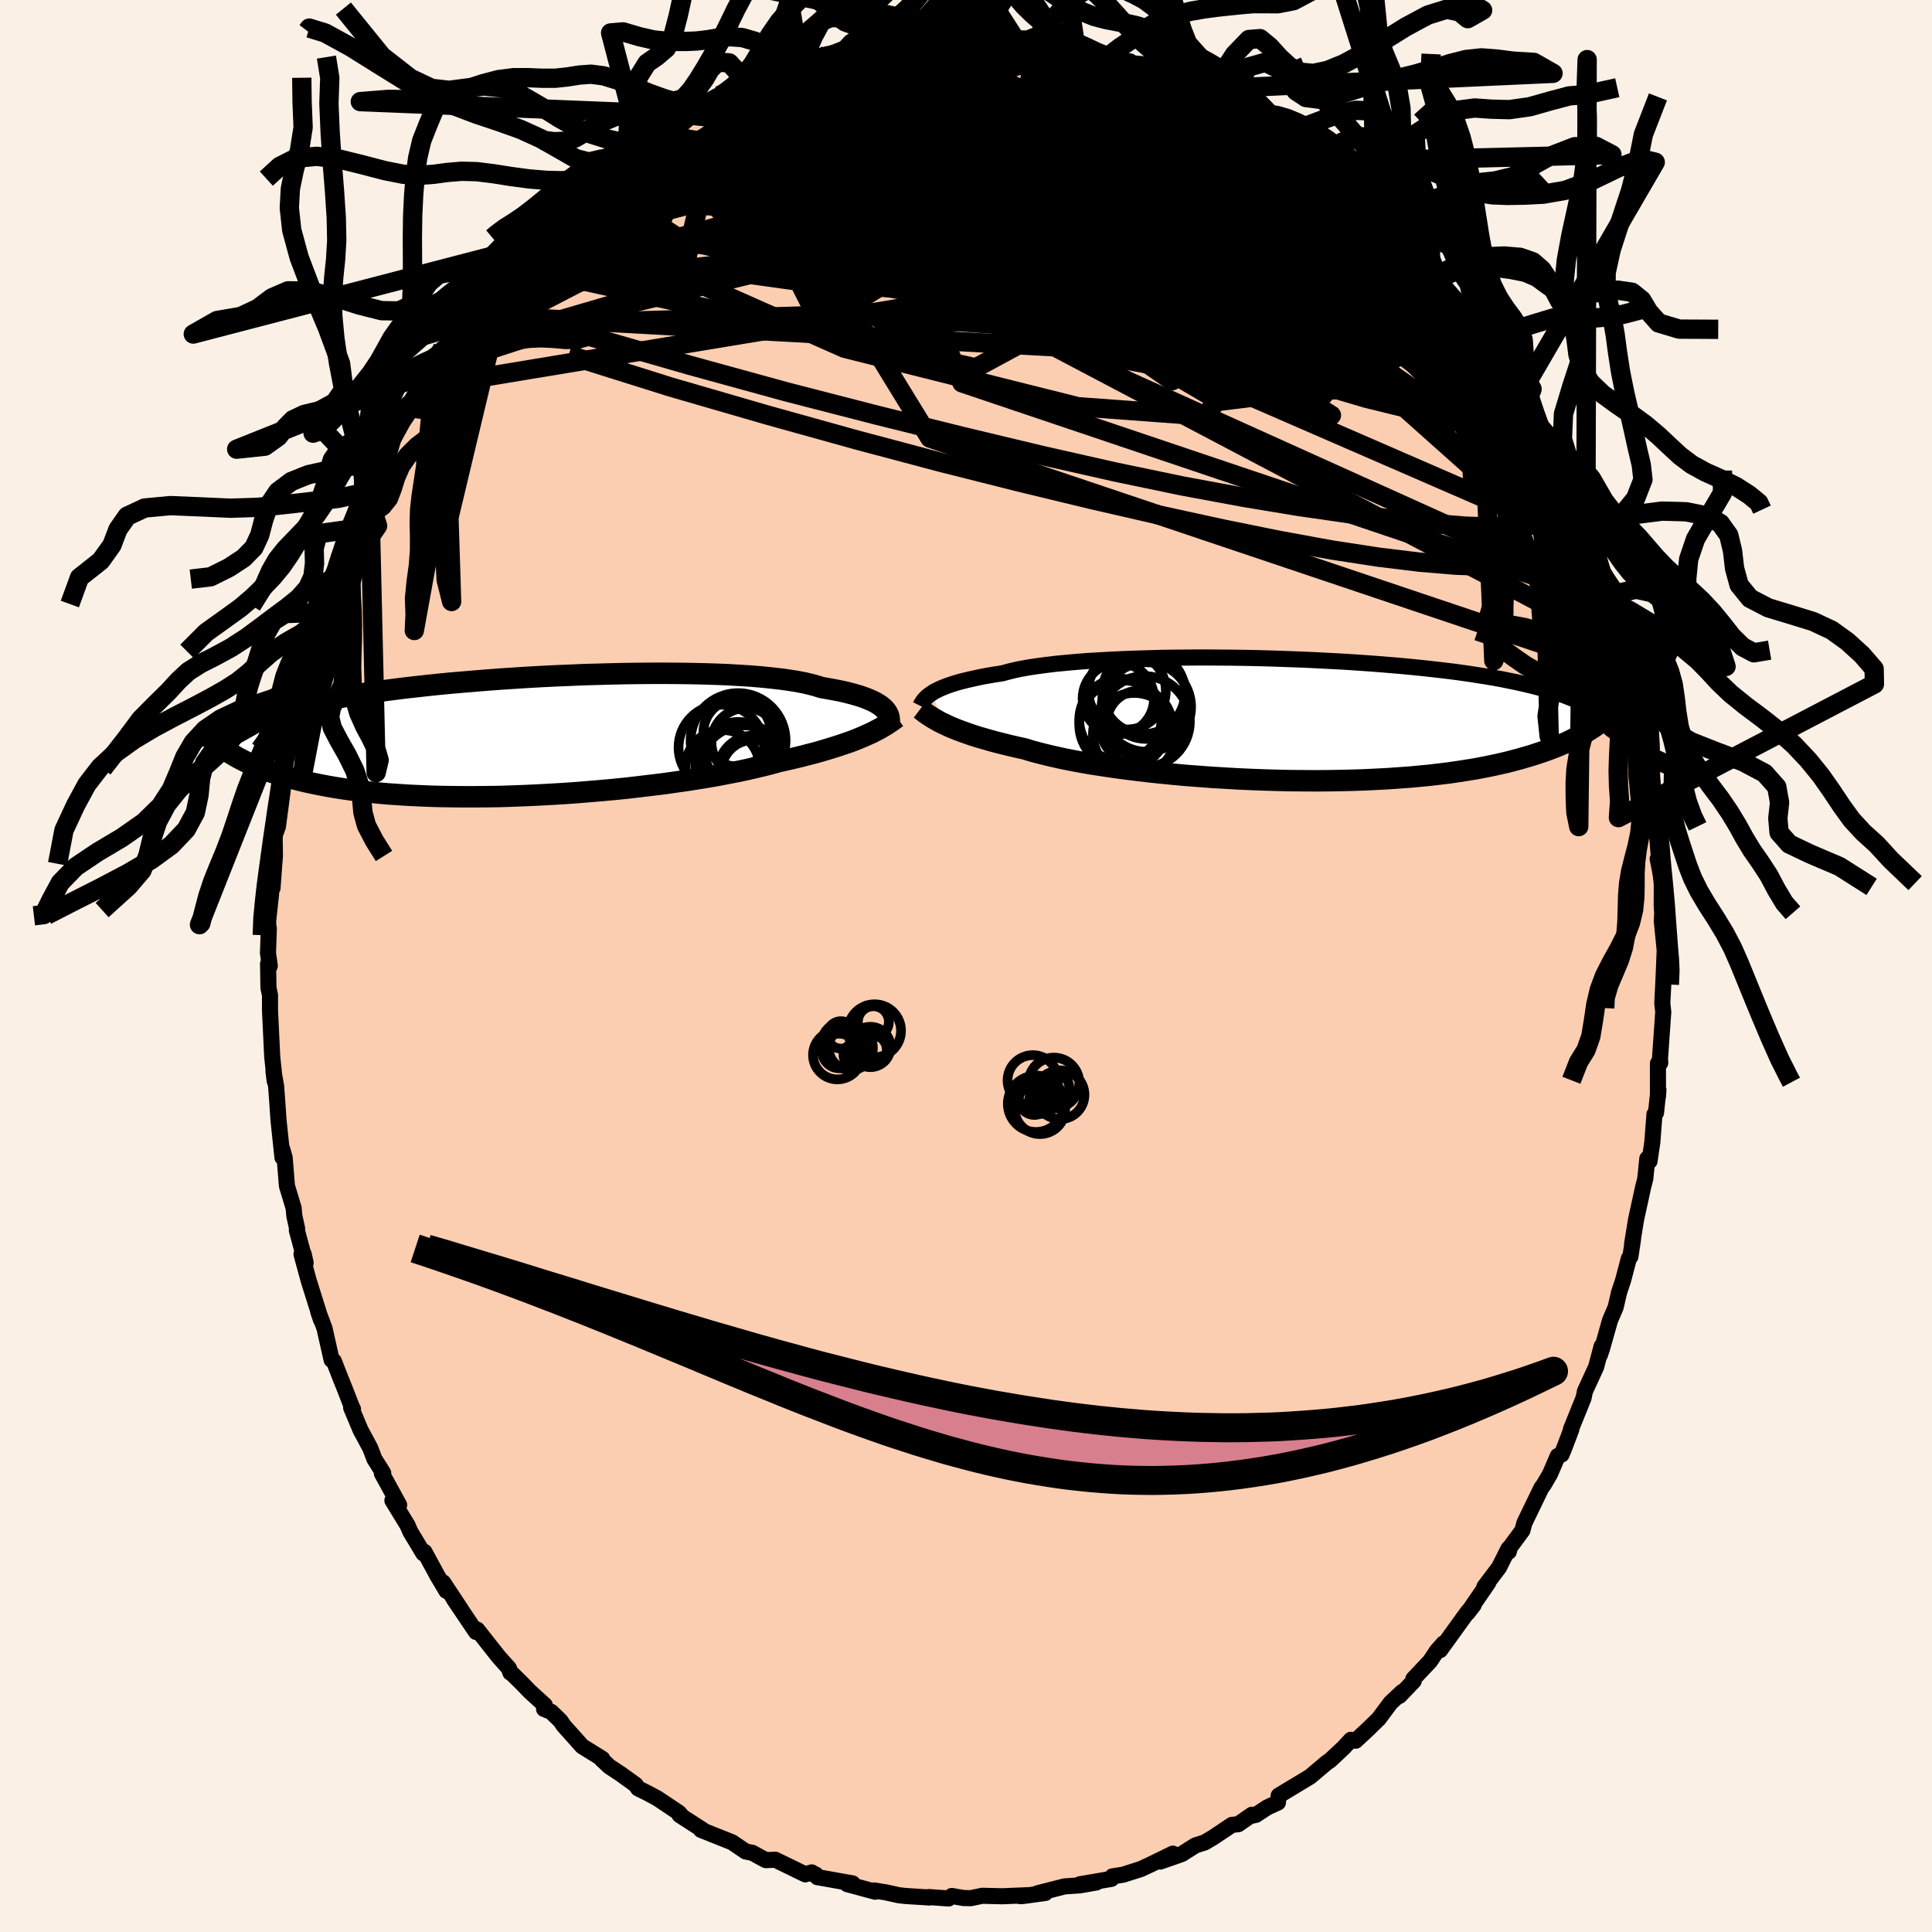<svg xmlns="http://www.w3.org/2000/svg" width="500" height="500" viewBox="-100 -100 200 200"><defs><clipPath id="c"><path d="m37.57-2.89-.19-.16-.21-.17-.25-.16-.28-.16-.32-.16-.35-.15-.4-.16-.42-.15-.47-.14-.5-.14-.55-.14-.58-.13-.62-.12-.65-.12-.69-.12-.53-.17-.6-.16-.68-.16-.74-.14-.82-.13-.88-.12-.95-.11-1-.1-1.07-.09-1.12-.07-1.17-.07-1.22-.05-1.26-.04-1.3-.03-1.33-.02-1.37-.01h-1.38l-1.41.01-1.43.02-1.43.03-1.45.04-1.44.04-1.45.06-1.44.06-1.43.07-1.42.08-1.41.09-1.38.09-1.36.1-1.34.11-1.31.11-1.28.11-1.25.12-1.22.13-1.18.13-1.14.13-1.11.14-1.06.14-1.03.14-.99.15-.94.15-.91.15-.87.15-.83.16-.79.15-.76.16-.73.16-.69.16-.66.17-.63.16-.61.16-.57.17-.55.17-.52.17-.49.17-.47.17-.44.17-.42.18-.39.17-.38.18-.35.18-.33.18-.31.18-.29.19-.68 1.63.29.2.29.2.32.2.33.19.34.2.37.19.38.2.41.19.42.19.45.18.46.19.49.18.51.18.54.17.56.17.58.17.61.17.64.17.66.16.7.15.73.15.75.14.8.14.82.13.86.12.9.12.93.1.96.1 1 .09 1.03.07 1.07.07 1.09.05 1.13.05 1.15.03 1.18.02 1.21.01h1.23l1.25-.01 1.27-.02 1.29-.04 1.3-.05 1.31-.06 1.32-.07 1.32-.08 1.32-.09L7 5.71l1.31-.11 1.31-.12 1.3-.13 1.28-.15 1.26-.15 1.24-.15 1.21-.17 1.19-.17 1.15-.18 1.11-.18 1.08-.19 1.03-.2.99-.19.94-.2.9-.21.84-.2.79-.2.74-.21.81-.18.78-.18.75-.18.73-.19.7-.18.67-.19.64-.19.62-.19.59-.19.56-.19.53-.18.5-.19.47-.19.45-.19.42-.19"/></clipPath><clipPath id="b"><path d="m-37.48-2.8.24-.15.28-.14.31-.15.34-.14.38-.15.41-.14.44-.14.48-.14.52-.13.55-.13.59-.13.62-.13.66-.12.7-.12.73-.11.58-.16.65-.16.71-.15.79-.14.86-.13.91-.12.98-.12 1.04-.1 1.1-.1 1.14-.09 1.2-.07 1.23-.07 1.28-.06 1.32-.05 1.34-.04 1.37-.04 1.4-.02 1.41-.01 1.43-.01 1.43.01 1.44.01 1.44.02 1.44.03 1.44.04 1.42.05 1.41.05 1.39.06 1.37.07 1.34.07 1.32.08 1.3.09 1.26.09 1.22.1 1.2.1 1.15.11 1.12.11 1.08.12 1.05.12 1 .12.96.13.92.13.88.14.84.13.81.14.77.14.73.15.7.14.66.15.64.15.61.15.58.15.55.15.52.15.49.16.47.15.45.16.41.16.4.16.37.16.35.16.33.17.31.16.29.17.27.16.66 1.78-.32.22-.34.22-.35.22-.36.22-.39.21-.4.22-.42.21-.44.22-.47.2-.48.21-.51.2-.53.2-.55.2-.58.19-.6.2-.62.18-.66.19-.68.18-.7.18-.74.17-.78.17-.8.16-.84.16-.87.14-.91.14-.95.14-.98.12-1.01.12-1.05.1-1.08.1-1.11.08-1.15.08-1.17.06-1.21.06-1.23.04-1.25.03-1.28.02-1.29.01L.88 6.3l-1.33-.01-1.34-.03-1.34-.04-1.36-.05-1.35-.06-1.36-.08-1.35-.08-1.34-.1-1.33-.1-1.31-.12-1.29-.13-1.27-.13-1.24-.15-1.22-.15-1.17-.16-1.14-.17-1.1-.17-1.05-.18-1.01-.19-.96-.19-.9-.2-.85-.2-.79-.2-.74-.2-.68-.21-.77-.17-.74-.17-.72-.18-.68-.17-.66-.18-.62-.18-.6-.17-.56-.18-.53-.18-.5-.18-.47-.17-.45-.18-.41-.17-.38-.18-.36-.17"/></clipPath><filter id="a"><feTurbulence baseFrequency=".05" numOctaves="3" result="noise" type="noise"/><feDisplacementMap in="SourceGraphic" in2="noise" scale="2"/></filter></defs><rect width="100%" height="100%" x="-100" y="-100" fill="linen"/><path fill="#FBCEB1" stroke="#000" stroke-linejoin="round" stroke-width="1.667" d="m72.26.08.02-.45-.1 2.28-.1 1.95.1.9-.34 4.85.03.41-.24.06v3.44l.05-.69-.25 2.36-.16.16-.22 2.87-.29 1.98-.23-.26-.21 2.08-.23.9-.73 3.35-.41 2.52.1-.49-.27 1.78-.16.19-.6 2.28-.4 1.19-.37 1.59-.58 1.35-.81 2.87-.24.72.18-.91-.57 2.15-1.16 2.52-.14.69-1.31 3.24.05-.01-.66 1.75-.35.87-.4.15-.8 1.86-.63 1.08-.28.39-1.75 3.62-.2.76-1.3 1.76-.11.44-.03-.32-.98 1.95-1.52 2.01.41-.44-2.15 3.14.63-.81-.67.78-2.8 3.88.36-.7-.7.79-.7 1.06-1.73 1.83.04.21-1.48 1.55.28-.41-1.2 1.13-1.22 1.64-1.14 1.11-1.26 1.17-.48-.1-.77.83-1.4 1.31-.33.22-1.73 1.46-1.69 1.02-1.56.94-.08.72-1.1.5-1.17.77-.51.11.09-.12-1.41.98-.66.07-1.97 1.32-.85.5-.97.31-1.4.89-2.23.78 1.3-.82-2.23 1.09-1.07.5-1.85.59-1.1.17-.11.26-3.27.56 1.73-.19-1.72.3-1.59.11-2.79.71.8-.03-2.35.32h-.33l.91-.09-2.68.11-2.08-.05-1.19.25-.78-.02-1.18-.21-.33.26-2.06-.15.08.05-2.51-.16-.68-.08-1.31-.29-1.23-.2.11.13-2.89-.78.55-.08-3.65-.65-.18-.28-.3-.04-.1-.17-.67.2-3.1-1.51-.99.04-.81-.44-.58-.32-.68-.13-1.42-.96-1.86-.74-1.35-.54.18.01-2.4-1.55.16.03-.21-.25-2.24-1.5-1.08-.58-.92-.45-.26-.38-1.58-1.14-1.13-.74-.81-.76.07-.05-2.08-1.29-1.93-2.16-.32-.48-.96-.93-.74-.3.08-.39-1.56-1.42-.82-.85-1.15-1.13-.04.03-.14-.44-1.07-1.2-2.22-2.81-.12.24-2.28-3.38.74 1.08-1.87-2.83.34.88-.92-1.55-1.35-2.49-.11.16-1.35-2.24-.3-.69-1.56-2.55.7.46-1.79-3.26.14-.05-.91-1.44-.43-1.13-1.01-1.88-.97-2.31.19.15-.14-.28-.77-1.98-.36-.89-.71-1.82-.23-.12-.74-3.28-.65-1.73.29.86-1.28-4.08-.74-2.72.22-.03.21.93-.91-3.37.03-.17-.29-1.32-.07-.8-.7-2.32-.23-2.9-.26-.92.03.89-.4-3.77-.17-2.44-.09-1.19-.27-1.53.13 1.04-.11-1.13-.15-1.4-.23-4.83V3.01l-.16-.75-.04-2.49.18.22-.19-1.33.09-2.55-.03.73-.04-1.52.31-2.85.02-2.01.12 1.47.25-3.37-.03-2.09.34-.9.59-4.47-.57 2.61.6-3.81.29-1.48.29-1.38.26-1.28.55-2.8.02-.01-.22.8.34-1.65.55-2.15 1-3.44-.14-.28.31-.23.65-2.6.62-2.21.03.32.27-1.52.91-2 .02-.05 1.07-3.14.71-1.75 1.05-2.02.29-.27.15-1.02-.02-.12 1.4-2.27.73-1.83-.5.8 2.37-4.44-.31.54 1.27-2.27.75-.72.45-.95.4-.43.86-1.96.13.4 2.33-3.93-.36.34 1.06-1.14 1.75-1.72.02-.04.01-.28 2.03-2.33-.07.08 1.42-1.89.93-.86-.66.88 2.14-2.51 2.22-2.31.45-.13.9-1.05.79-.43.38-.66.92-.59 2.03-1.61.33-.32.33-.11 1.02-.93 1.36-.89.68-.21 2.36-1.59-.16.12 2.39-1.37-1.48.87 3.17-1.94.62-.04-1.07.42 2.67-1.27.89-.52 2.67-1.36-1.4 1.08 2.03-1.03 1.96-.84.41.14 2.67-.9-1.31.59 3.58-1.4-.67.62 1.19-.29.15-.04 2.67-.85.98-.19 2-.31 1.61.2.66-.26-.08-.08 2.63.31.8-.45.74.04 1.75.03.2.29-.07-.06 2.54.21-.17.15 2.11.13.9.02-.75-.32 2.19.55 2.04.45.71.24 1.36.36 1.24.31 1.08.17 1.15.47.72.08.56.04 1.13.47 1.92 1.04.8.3.4.25 3.19 1.14-1.31-.58 3.32 1.7-.47-.45.1.58 1.96 1.04 2.02 1.18 1.19.7-.86-.54 2.34 1.66.74.27 1.49 1.01-.13.37 1.65 1.17 1.47.87 1.39 1.72.42-.11.62 1.24.72.1 1.25 1.52.45.74.93.53 1.26 1.52 1.4 1.58.92 1.27.13.12.73.65 1.5 1.73.65 1.29 1.18 1.11.51 1.01.52.78.73.89 1.14 2.14-.24-.33 1.05 1.3.07.72 1.02 1.45.4.43.42 1.44.68 1.24.67.78 1.11 2.89 1.91 3.51-.42-.62.24.23 1.67 4.08-.36-.74.31 1.09.83 1.35.68 2.31.02.47.49 1.5.02.33.76 1.47.98 4.48.05-1.15.26 1.97.28.8.82 3.04-.01-.06-.03.15.7 3.58.13.66.28 1.14.3 2.44.3 1.29.05 1.97.49 1.62.02.89.22 2.81-.16-.26.2.99.23 1.22-.01 2.59.05.81-.04.84.3 3-.07 1.72.02-.45" filter="url(#a)"/><path fill="#fff" d="m-37.48-2.8.24-.15.28-.14.31-.15.34-.14.38-.15.41-.14.44-.14.48-.14.52-.13.55-.13.59-.13.62-.13.66-.12.7-.12.73-.11.58-.16.65-.16.71-.15.79-.14.86-.13.91-.12.98-.12 1.04-.1 1.1-.1 1.14-.09 1.2-.07 1.23-.07 1.28-.06 1.32-.05 1.34-.04 1.37-.04 1.4-.02 1.41-.01 1.43-.01 1.43.01 1.44.01 1.44.02 1.44.03 1.44.04 1.42.05 1.41.05 1.39.06 1.37.07 1.34.07 1.32.08 1.3.09 1.26.09 1.22.1 1.2.1 1.15.11 1.12.11 1.08.12 1.05.12 1 .12.96.13.92.13.88.14.84.13.81.14.77.14.73.15.7.14.66.15.64.15.61.15.58.15.55.15.52.15.49.16.47.15.45.16.41.16.4.16.37.16.35.16.33.17.31.16.29.17.27.16.66 1.78-.32.22-.34.22-.35.22-.36.22-.39.21-.4.22-.42.21-.44.22-.47.2-.48.21-.51.2-.53.2-.55.2-.58.19-.6.2-.62.18-.66.19-.68.18-.7.18-.74.17-.78.17-.8.16-.84.16-.87.14-.91.14-.95.14-.98.12-1.01.12-1.05.1-1.08.1-1.11.08-1.15.08-1.17.06-1.21.06-1.23.04-1.25.03-1.28.02-1.29.01L.88 6.3l-1.33-.01-1.34-.03-1.34-.04-1.36-.05-1.35-.06-1.36-.08-1.35-.08-1.34-.1-1.33-.1-1.31-.12-1.29-.13-1.27-.13-1.24-.15-1.22-.15-1.17-.16-1.14-.17-1.1-.17-1.05-.18-1.01-.19-.96-.19-.9-.2-.85-.2-.79-.2-.74-.2-.68-.21-.77-.17-.74-.17-.72-.18-.68-.17-.66-.18-.62-.18-.6-.17-.56-.18-.53-.18-.5-.18-.47-.17-.45-.18-.41-.17-.38-.18-.36-.17" filter="url(#a)" transform="translate(34 -25.48)"/><path fill="#fff" d="m37.57-2.89-.19-.16-.21-.17-.25-.16-.28-.16-.32-.16-.35-.15-.4-.16-.42-.15-.47-.14-.5-.14-.55-.14-.58-.13-.62-.12-.65-.12-.69-.12-.53-.17-.6-.16-.68-.16-.74-.14-.82-.13-.88-.12-.95-.11-1-.1-1.07-.09-1.12-.07-1.17-.07-1.22-.05-1.26-.04-1.3-.03-1.33-.02-1.37-.01h-1.38l-1.41.01-1.43.02-1.43.03-1.45.04-1.44.04-1.45.06-1.44.06-1.43.07-1.42.08-1.41.09-1.38.09-1.36.1-1.34.11-1.31.11-1.28.11-1.25.12-1.22.13-1.18.13-1.14.13-1.11.14-1.06.14-1.03.14-.99.15-.94.15-.91.15-.87.15-.83.16-.79.15-.76.16-.73.16-.69.16-.66.17-.63.16-.61.16-.57.17-.55.17-.52.17-.49.17-.47.17-.44.17-.42.18-.39.17-.38.18-.35.18-.33.18-.31.18-.29.19-.68 1.63.29.2.29.2.32.2.33.19.34.2.37.19.38.2.41.19.42.19.45.18.46.19.49.18.51.18.54.17.56.17.58.17.61.17.64.17.66.16.7.15.73.15.75.14.8.14.82.13.86.12.9.12.93.1.96.1 1 .09 1.03.07 1.07.07 1.09.05 1.13.05 1.15.03 1.18.02 1.21.01h1.23l1.25-.01 1.27-.02 1.29-.04 1.3-.05 1.31-.06 1.32-.07 1.32-.08 1.32-.09L7 5.71l1.31-.11 1.31-.12 1.3-.13 1.28-.15 1.26-.15 1.24-.15 1.21-.17 1.19-.17 1.15-.18 1.11-.18 1.08-.19 1.03-.2.99-.19.94-.2.9-.21.84-.2.79-.2.74-.21.81-.18.78-.18.75-.18.73-.19.7-.18.67-.19.64-.19.62-.19.59-.19.56-.19.53-.18.5-.19.47-.19.45-.19.42-.19" filter="url(#a)" transform="translate(-46.06 -23.76)"/><g fill="none" stroke="#000" transform="translate(34 -25.48)"><path stroke-linejoin="round" stroke-width="1.667" d="m-38.73-1.45.06-.12.07-.12.08-.13.09-.13.1-.14.13-.13.14-.15.17-.14.19-.14.22-.15.24-.15.28-.14.31-.15.34-.14.38-.15.41-.14.44-.14.48-.14.52-.13.55-.13.59-.13.62-.13.66-.12.7-.12.73-.11.58-.16.65-.16.71-.15.79-.14.86-.13.91-.12.98-.12 1.04-.1 1.1-.1 1.14-.09 1.2-.07 1.23-.07 1.28-.06 1.32-.05 1.34-.04 1.37-.04 1.4-.02 1.41-.01 1.43-.01 1.43.01 1.44.01 1.44.02 1.44.03 1.44.04 1.42.05 1.41.05 1.39.06 1.37.07 1.34.07 1.32.08 1.3.09 1.26.09 1.22.1 1.2.1 1.15.11 1.12.11 1.08.12 1.05.12 1 .12.96.13.92.13.88.14.84.13.81.14.77.14.73.15.7.14.66.15.64.15.61.15.58.15.55.15.52.15.49.16.47.15.45.16.41.16.4.16.37.16.35.16.33.17.31.16.29.17.27.16.25.17.24.17.22.17.21.17.19.17.18.17.17.17.16.17.14.18.14.17" filter="url(#a)"/><path stroke-linejoin="round" stroke-width="2.222" d="m-38.74-1.12.16.12.18.14.18.14.2.14.22.15.24.15.26.16.28.16.3.17.33.16.36.17.38.18.41.17.45.18.47.17.5.18.53.18.56.18.6.17.62.18.66.18.68.17.72.18.74.17.77.17.68.21.74.2.79.2.85.2.9.2.96.19 1.01.19 1.05.18 1.1.17 1.14.17 1.17.16 1.22.15 1.24.15 1.27.13 1.29.13 1.31.12 1.33.1 1.34.1 1.35.08 1.36.08 1.35.06 1.36.05 1.34.04 1.34.03 1.33.01 1.32.01 1.29-.01 1.28-.02 1.25-.03 1.23-.04 1.21-.06 1.17-.06 1.15-.08 1.11-.08 1.08-.1 1.05-.1 1.01-.12.98-.12.95-.14.91-.14.87-.14.84-.16.8-.16.78-.17.74-.17.7-.18.68-.18.66-.19.62-.18.6-.2.58-.19.55-.2.53-.2.51-.2.48-.21.47-.2.44-.22.42-.21.4-.22.39-.21.36-.22.35-.22.34-.22.32-.22.3-.22.29-.23.28-.22.27-.22.26-.22.24-.23.24-.22.22-.22.22-.22.2-.22" filter="url(#a)"/><circle cx="-18.023" cy="-.008" r="4.254" clip-path="url(#b)" filter="url(#a)"/><circle cx="-16.578" cy="1.497" r="4.284" clip-path="url(#b)" filter="url(#a)"/><circle cx="-16.078" cy=".312" r="3.336" clip-path="url(#b)" filter="url(#a)"/><circle cx="-15.353" cy="-2.268" r="4.242" clip-path="url(#b)" filter="url(#a)"/><circle cx="-17.328" cy="-3.023" r="4.016" clip-path="url(#b)" filter="url(#a)"/><circle cx="-15.603" cy="-2.823" r="4.286" clip-path="url(#b)" filter="url(#a)"/><circle cx="-15.328" cy="-1.333" r="4.63" clip-path="url(#b)" filter="url(#a)"/><circle cx="-15.538" cy=".182" r="4.712" clip-path="url(#b)" filter="url(#a)"/><circle cx="-17.703" cy=".487" r="4.574" clip-path="url(#b)" filter="url(#a)"/><circle cx="-18.233" cy="-2.203" r="3.696" clip-path="url(#b)" filter="url(#a)"/></g><g fill="none" stroke="#000" transform="translate(-46.06 -23.76)"><path stroke-linejoin="round" stroke-width="2.222" d="m38.1-1.32.01-.14.01-.14v-.15l-.02-.16-.03-.16-.05-.16-.08-.16-.1-.17-.12-.16-.15-.17-.19-.16-.21-.17-.25-.16-.28-.16-.32-.16-.35-.15-.4-.16-.42-.15-.47-.14-.5-.14-.55-.14-.58-.13-.62-.12-.65-.12-.69-.12-.53-.17-.6-.16-.68-.16-.74-.14-.82-.13-.88-.12-.95-.11-1-.1-1.07-.09-1.12-.07-1.17-.07-1.22-.05-1.26-.04-1.3-.03-1.33-.02-1.37-.01h-1.38l-1.41.01-1.43.02-1.43.03-1.45.04-1.44.04-1.45.06-1.44.06-1.43.07-1.42.08-1.41.09-1.38.09-1.36.1-1.34.11-1.31.11-1.28.11-1.25.12-1.22.13-1.18.13-1.14.13-1.11.14-1.06.14-1.03.14-.99.15-.94.15-.91.15-.87.15-.83.16-.79.15-.76.16-.73.16-.69.16-.66.17-.63.16-.61.16-.57.17-.55.17-.52.17-.49.17-.47.17-.44.17-.42.18-.39.17-.38.18-.35.18-.33.18-.31.18-.29.19-.28.18-.26.19-.24.19-.23.19-.21.19-.2.19-.19.19-.17.19-.17.2-.15.19" filter="url(#a)"/><path stroke-linejoin="round" stroke-width="2.222" d="m38.9-1.98-.22.16-.24.18-.25.17-.27.18-.28.18-.31.18-.32.18-.35.18-.37.19-.4.18-.42.19-.45.19-.47.19-.5.19-.53.18-.56.19-.59.19-.62.19-.64.19-.67.19-.7.18-.73.19-.75.18-.78.18-.81.18-.74.21-.79.2-.84.2-.9.21-.94.2-.99.19-1.03.2-1.08.19-1.11.18-1.15.18-1.19.17-1.21.17-1.24.15-1.26.15-1.28.15-1.3.13-1.31.12L7 5.71l-1.33.11-1.32.09-1.32.08-1.32.07-1.31.06-1.3.05-1.29.04-1.27.02-1.25.01h-1.23l-1.21-.01-1.18-.02-1.15-.03-1.13-.05-1.09-.05-1.07-.07-1.03-.07-1-.09-.96-.1-.93-.1-.9-.12-.86-.12-.82-.13-.8-.14-.75-.14-.73-.15-.7-.15-.66-.16-.64-.17-.61-.17-.58-.17-.56-.17-.54-.17-.51-.18-.49-.18-.46-.19-.45-.18-.42-.19-.41-.19-.38-.2-.37-.19-.34-.2-.33-.19-.32-.2-.29-.2-.29-.2-.27-.19-.25-.2-.25-.2-.23-.19-.22-.2-.2-.2-.2-.19-.19-.19-.18-.2-.17-.19" filter="url(#a)"/><circle cx="24.032" cy="3.661" r="3.3" clip-path="url(#c)" filter="url(#a)"/><circle cx="22.467" cy=".426" r="4.914" clip-path="url(#c)" filter="url(#a)"/><circle cx="20.867" cy="3.156" r="3.824" clip-path="url(#c)" filter="url(#a)"/><circle cx="20.727" cy="1.136" r="4.424" clip-path="url(#c)" filter="url(#a)"/><circle cx="22.362" cy="1.821" r="3.276" clip-path="url(#c)" filter="url(#a)"/><circle cx="22.362" cy="-.389" r="3.492" clip-path="url(#c)" filter="url(#a)"/><circle cx="24.082" cy="3.606" r="3.704" clip-path="url(#c)" filter="url(#a)"/><circle cx="22.527" cy="2.951" r="4.456" clip-path="url(#c)" filter="url(#a)"/><circle cx="23.277" cy=".626" r="3.564" clip-path="url(#c)" filter="url(#a)"/><circle cx="23.102" cy="3.501" r="4.646" clip-path="url(#c)" filter="url(#a)"/></g><g fill="none" stroke="#000" stroke-linejoin="round" stroke-width="2"><path d="m-39.89-80.4.98-.39 1.67-.33 2.37-.25 2.95-.09 3.44.1 3.91.28 4.41.44 4.92.58 5.38.72 5.78.86 6.12 1.03 6.42 1.18 6.69 1.31 6.92 1.4 7.14 1.49 7.34 1.57 7.5 1.62M-7.73-95.94l1.86-.1 1.76.11 1.8.21 2 .3 2.23.37 2.38.42 2.45.48 2.44.53 2.42.56 2.36.57 2.29.53 2.16.46 2.05.38 1.92.35 1.6.28" filter="url(#a)"/><path d="m-3.46-96.31.78.06 1.48.17 1.62.26 1.65.38 1.71.51 1.78.62 1.88.7 2 .75 2.08.8 2.16.82 2.2.85 2.24.88 2.25.89 2.24.89 2.2.87 2.1.83 1.98.78 1.85.73 1.71.67 1.55.63 1.4.55 1.18.44.82.21m-77.29 1.62.85-.44 1.28-.49 1.72-.48 2.05-.39 2.31-.26 2.59-.14 2.88-.06 3.18.02 3.44.1 3.67.18 3.85.27 3.99.36 4.11.44 4.24.49 4.33.54 4.44.55 4.52.57 4.59.57 4.62.61 4.65.66 4.62.7 4.55.61 4.31.4" filter="url(#a)"/><path d="m-29.85-87.62 1.46-.76 1.19-.48 1.38-.44 1.57-.43 1.75-.42 1.94-.43 2.1-.44 2.21-.41 2.27-.38 2.32-.35 2.33-.31 2.3-.3 2.25-.27 2.16-.25 2.04-.24 1.94-.21 1.83-.2 1.75-.18 1.65-.17 1.49-.16 1.26-.15.94-.14.61-.15m1.19.09 1.19.32.97.28.71.27.47.28.24.3.04.35-.15.41-.38.47-.63.5-.95.52-1.28.52-1.65.53-2.06.55-2.47.58-2.91.63-3.35.67-3.81.72-4.31.74-4.81.73-5.26.7-5.72.68-6.31.76m18.82-11.57.98-.22 1.83-.3 2.12-.2 2.18-.07 2.14.01 2.06.06 2 .08 1.95.09 1.86.1 1.7.11 1.45.12 1.11.09.77.05.47-.02m14.54 4.79.09.16 1.15.8 1.42 1.06 1.64 1.3 1.88 1.48 2.01 1.58 2.01 1.59 1.93 1.54 1.81 1.46 1.68 1.37 1.53 1.26 1.35 1.15 1.14.97.8.6" filter="url(#a)"/><path d="m18.19-93.37 1.15.59.91.65.59.61.28.62-.05.64-.41.69-.79.77-1.17.86-1.54.98-1.92 1.09-2.32 1.18-2.74 1.25-3.21 1.32-3.67 1.39-4.17 1.47-4.66 1.55-5.18 1.65-5.71 1.73-6.29 1.85-6.91 1.99-7.59 2.2-8.29 2.42" filter="url(#a)"/><path d="m46.18-73.93.92 1.22.19.73-.36.41-.79.27-1.26.15-1.81-.03-2.44-.27-3.14-.55-3.86-.83-4.61-1.11-5.38-1.42-6.16-1.71-6.96-2.01-7.85-2.25-8.78-2.46-9.55-2.78" filter="url(#a)"/><path d="m57.89-57.79.45 1.24.54 1.16.56 1.2.45 1.09.23.74-.09.25-.41-.24-.72-.72-1.03-1.17-1.34-1.63-1.66-2.12-2.03-2.63-2.46-3.25-2.98-3.94-3.5-4.68-3.92-5.33" filter="url(#a)"/><path d="m56.4-60.39.23.79.19.75-.01.65-.24.61-.45.58-.69.51-1.01.37-1.38.12-1.82-.2-2.26-.53-2.71-.87-3.13-1.17-3.57-1.47L35.54-62l-4.48-2.03-4.98-2.31-5.5-2.59-6.03-2.88-6.54-3.16-7.02-3.49-7.53-3.87-8.17-4.2m1.99-8.04.89-.21.85-.18.85-.09.66.08.31.3-.16.54-.64.78-1.12 1.02-1.59 1.25-2.05 1.5-2.56 1.74-3.12 2.03-3.69 2.32-4.27 2.61-4.82 2.88-5.45 3.17-6.26 3.61m84.03-9.97 1.02 1.12.7.7.61.63.58.61.54.61.47.59.36.53.23.43.04.31-.19.14-.44-.05-.71-.24-.99-.44-1.29-.65-1.62-.9-1.94-1.14-2.29-1.41-2.64-1.66-2.99-1.94-3.4-2.22-3.86-2.55-4.36-2.87m47.2 47.35-.27-.14-.28.54-.53.74-.94.66-1.38.5-1.83.32-2.27.19-2.73.05-3.21-.11L47-41.8l-4.27-.52-4.83-.74-5.37-.98-5.93-1.2-6.47-1.41-7.02-1.61-7.58-1.83-8.14-2.05-8.72-2.32-9.33-2.6-9.96-2.89-10.51-3.3" filter="url(#a)"/><path d="m12.08-94.8 1.34.39 1.4.48 1.46.58 1.5.67 1.57.76 1.67.86 1.76.95 1.82 1.02 1.85 1.05 1.81 1.02 1.73.98 1.61.9 1.46.83 1.3.75 1.17.68 1.04.61.9.51.67.34.35.11-.12-.22M48.5-71.08l.31.33.52.67.48.79.28.7v.51l-.31.3-.62.09-.94-.14-1.27-.36-1.59-.59-1.94-.82-2.28-1.05-2.63-1.29-2.99-1.52-3.35-1.75-3.75-2-4.19-2.23-4.68-2.52-5.24-2.88-5.79-3.33-6.2-3.82" filter="url(#a)"/><path d="m-.11-96.53 1.1.16 1.47.38 1.7.56 2 .7 2.33.82 2.58.91 2.75.98 2.85 1.03 2.9 1.07 2.92 1.08 2.85 1.05 2.69.96 2.49.87 2.3.78M-4.12-96.05l.72-.1 1.25.15 1.68.28 1.91.4 2.02.52 2.08.62 2.16.71 2.24.77 2.33.8 2.4.82 2.43.84 2.45.84 2.43.85 2.39.83 2.28.8 2.1.7 1.84.57 1.61.46 1.44.38" filter="url(#a)"/><path d="m33.92-84.88.84.46.84.62.83.7.83.71.74.67.57.57.34.43.1.29-.13.16-.35.03-.58-.1-.81-.23-1.08-.38-1.38-.57-1.72-.8-2.12-1.04-2.54-1.32-2.99-1.58-3.48-1.87-4.06-2.21-4.83-2.62M62.5-48.32l.95 2.4.36 1.01.19.71.11.59-.03.41-.21.15-.39-.13-.57-.41-.77-.73-.99-1.08-1.23-1.5-1.5-1.98-1.82-2.5-2.15-3.06-2.54-3.63L49-62.3l-3.27-4.81-3.59-5.36-3.93-5.96" filter="url(#a)"/><path d="m52.69-66.18.5.89.52.87.5.83.39.72.27.58.15.43.01.31-.11.2-.25.08-.38-.03-.54-.15-.71-.3-.93-.52-1.18-.81-1.49-1.17-1.81-1.56-2.13-1.96-2.44-2.34-2.75-2.7-3.09-3.04-3.48-3.41-3.9-3.81-4.23-4.22" filter="url(#a)"/><path d="m27.17-89.5.47.68.6.79.12.7-.57.56-1.25.49-1.89.45-2.54.46-3.23.46-3.99.47-4.78.47-5.61.45-6.48.38-7.38.26-8.29.14-9.32.12" filter="url(#a)"/><path d="m27.17-89.5.68.7 1.2.79 1.1.69.84.54.61.43.43.37.26.32.05.25-.17.18-.45.08-.76-.06-1.12-.23-1.5-.4-1.89-.6-2.28-.77-2.67-.96-3.09-1.15-3.53-1.37-3.95-1.61-4.21-1.89" filter="url(#a)"/><path d="m12.08-94.8 1.33.39 1.37.47 1.4.58 1.45.67 1.52.78 1.62.9 1.74 1.02 1.83 1.11 1.88 1.15 1.89 1.18 1.86 1.17 1.79 1.14 1.7 1.11 1.6 1.06 1.5 1.01 1.41.95 1.29.86 1.12.73.92.56.68.36.43.17.22.02.02-.18m-55.37-16.98 1.01-.25 1.24-.32 1.47-.33 1.53-.27 1.46-.21 1.32-.14 1.17-.1 1.04-.06.89-.05.75-.02h.56l.36.04.13.06-.11.09-.36.12-.63.16-.91.18-1.18.21-1.42.23-1.67.24-1.94.28-2.33.31-2.81.35" filter="url(#a)"/><path d="m-12.72-94.57.88-.2.84-.17.82-.07.62.13.23.37-.23.63-.72.86-1.18 1.1-1.65 1.34-2.12 1.59-2.65 1.86-3.21 2.15-3.79 2.44-4.4 2.73-5.01 3.07-5.65 3.46-6.39 4.08" filter="url(#a)"/><path d="m-27.46-88.99-.12.08.77-.41.75-.36.69-.3.66-.23.58-.14.45-.02.29.14.1.3-.1.46-.32.65-.59.85-.89 1.05-1.2 1.27-1.53 1.52-1.86 1.77-2.17 2.05-2.48 2.32-2.79 2.59-3.14 2.84-3.54 3.09-4.04 3.37-4.63 3.83M62.68-47.93l-.29-.14-.26.61-.56.74-.99.58-1.48.4-1.95.24-2.44.07-2.96-.1-3.48-.28-4.02-.43-4.57-.58-5.15-.74-5.75-.95-6.37-1.18-6.97-1.45-7.57-1.71-8.19-1.96L-9.14-57l-9.43-2.43-10.01-2.75-10.66-3.07m95.64 4.86.15.77v.68l-.37.55-.74.46-1.11.39-1.51.3-1.98.11-2.52-.18-3.12-.54-3.75-.92-4.38-1.29-5.01-1.63-5.63-1.96-6.24-2.28-6.87-2.61-7.52-2.95-8.2-3.31-8.9-3.66-9.73-3.89" filter="url(#a)"/><path d="m56.4-60.39.33.86.52.95.52.97.52 1.02.54 1.1.53 1.11.46 1.03.33.81.15.54-.05.21-.26-.11-.46-.43-.67-.74-.89-1.06-1.12-1.41-1.35-1.77-1.59-2.14-1.81-2.5-2.03-2.86-2.24-3.24-2.49-3.69-2.81-4.27m-83.32-3.34.82-.83.8-.72.86-.73.91-.75.88-.7.79-.61.68-.51.57-.39.45-.28.28-.13.08.05-.2.27-.54.52-.92.85-1.37 1.22-1.85 1.64-2.25 1.95-2.41 2m84.16-3.08.51.82.32.54.03.39-.34.23-.73.05-1.19-.17-1.72-.45-2.36-.82-3.03-1.23-3.7-1.63-4.36-2.02-5.07-2.42-5.88-2.86-6.77-3.3" filter="url(#a)"/><path d="m-39.1-80.83.77-.64 1.4-.69 1.71-.61 1.92-.48 2.16-.4 2.43-.34 2.7-.32 2.95-.29 3.13-.25 3.26-.2 3.37-.15 3.46-.1 3.54-.06 3.64-.02 3.73.01 3.82.02 3.85.03 3.83.02 3.76.01 3.66-.01 3.59-.01 3.56.02 3.47.11" filter="url(#a)"/><path d="M-54.19-63.91-4.84-75.8l14.11-3.72 11.04 3.26 10.2 4.82 7.27 3.2 3.08.68-1.12-1.4-4.26-2.33-5.64-1.9-5.25-.49-3.57 1.07-1.32 1.94.92 1.73 2.7.72 3.5-.27 2.7-.68-.28-.72-5.45-1.34-11.14-3.2-13.49-5.69-8.81-7.07-1.16-5.59h-8.55" filter="url(#a)"/><path d="M57.49-58.22 39.83-70.06l-11.48-1.7-9.42-2.56-2.73-.79 4.12 2.21 6.99 3.83 4.77 3.24-.62 1.19-5.74-.95-7.67-2.05-5.55-1.96-1.09-1.46 2.42-1.09 2.16-.47-1.66 1.55-5.11 4.71-8.21 4.44-48.23-10.69" filter="url(#a)"/><path d="m-.11-96.53-3.01 4.9 8.69 5.47 7.34 7.46.52 6.97-6.93 4.12-9.54 1.13-5.95-.52.93-.76 6.8-.34 8.79-.06 6.62-.31 2.02-1.03-2.55-2.02-5.34-2.95-6.03-3.46-5.58-3.26-4.83-2.17-3.02-.16 2.07 2.63L.98-75.35l9.35 4.64-36.55-18.97" filter="url(#a)"/><path d="m-27.46-88.99 11.06-3.44 1.03 2.63 4.08 5.98 9.54 5.32 11.03 2.43 8.04-.02 3.15-.7-1.05.13-3.23 1.47-3.59 2.25-3.38 1.69-4.12-.05-6.78-1.76L-12.56-75l-13.74-.51-10.81.17 1.23-3.77 21.56-15.27" filter="url(#a)"/><path d="m-51.03-68.24 11.67-2.7 15.7-.83 12.13 1.68 8.62-.83 6.55-3.85 5.69-4.67L13.89-83l2.05-1.92-1.67-.76-5.34-.34-7.48-.41-7.36-.57-5.45-.59-2.8-.33-.16.19 2.69.84 6.26 1.24 9.21.81 7.41-.94-1.07-4.07 3.26-4.59" filter="url(#a)"/><path d="m40.95-79.58-9.26 3.34-9.24 4.04-10-4.22-5.92-6.49-2.54-4.42-1.17-1.04-1.16 1.78-2.12 3.09-3.61 2.71-4.24 1.29-2.32.01 2.43-.02 7.72 1.57 9.7 3.89 6.62 4.74 2.88 1.86 6.84-5.13 1.61-16.92" filter="url(#a)"/><path d="M34.66-84.61 4.32-88.62l-10.42.82 3.97 1.54 9.2 2.35 9.52 3.51 7.35 4.25 3.69 4.07-.35 3.03-3.51 1.75-5.04.83-4.9.6-3.27.85-.42 1.04 3.06.56 5.84-.7 6.3-2.27 3.56-3.32-1.76-3.45-8.05-3.42-12.82-4.27-13.9-4.5-27.48 1.23" filter="url(#a)"/><path d="m-35.11-84.12 21.96 7.88 16.69 8.12 9.24 1.64 8.13-1.07 8.42-.54 7.77.98 5.71 1.94 2.49 1.77-1.3.73-4.81-.6-7.02-1.66-7.22-2.25-5.27-2.26-1.89-1.75 1.78-.79 4.45.13 4.93.15 2.11-1.27-3.15-2.67-1.33 2.15 35.68 24.94" filter="url(#a)"/><path d="m-37.8-82.08 29.2 5.54 24.58 7.35 2.91-.64-8.22-4.38-7.03-3.58-.71-1.19 4.29.86 5.28 2.07 2.75 2.39-1.07 1.88-3.85.9-4.61-.1-4.26-1.12-3.33-2.62.76-4.34 7.95-5.64-10.3-11.61" filter="url(#a)"/><path d="m53.72-64.39-11.87.71-12.48-6.51-1.77-1.2.76 1.12-1.66.57-3.93-.37-3.87-.58-2-.14.24.42 1.81.83 2.32.98 1.6.84-.52.27-3.94-.82-7.73-2.33L.49-74.37l-9.68-4.46-5.65-3.91 1.01-2.34 8.31-.72 12.27-.28 4.13-1.75-27.87-5.65" filter="url(#a)"/><path d="M34.66-84.61 2.45-83.57l-2.84 7.32L3.9-72.5l.13-.36-2.68-2.72-1.9-3.46-.03-3.23.69-2.61-.23-1.82-2.03-.9-3.63.17-4.19 1.26-3.24 2.21-.86 2.85 2.36 3.21 5.65 3.5 8.22 3.9 9.26 4.3 7.52 3.97 2.39 1.65-2.45-3.25.27-9.93-9.82-21.73" filter="url(#a)"/><path d="m-34.09-85.05 31.95 1.95 14.13 2.44 2.11-1.93.74-1.11 1.31 1.3-1.08 2.09-5.61 1-8.95-.58-8.79-1.25-5.28-.66-.38.7 3.76 1.79 5.97 1.65 6.47-.02 6.28-2.29 6.01-3.24 4.87-1.34-1.69.64-32.05-10.47" filter="url(#a)"/><path d="M67.9-31.98 54.73-57.29l-8.24-10.74-6.74-5.39-6.1-3.69-5.56-2.81-4.55-1.63-2.94.06-1.37 1.76-.72 2.78-1.3 2.68-2.59 1.58-3.53-.08-3.26-1.63-1.8-2.52-.15-2.48.32-1.55H4.94L.22-79.29l-8.82 2.87-11.49 3-10.02 1.56-3.1-1.27 2.23-2.34-23.08 11.96" filter="url(#a)"/><path d="m22.44-91.31-7.65-.88 1.9 3.94 4.29 4.44 5.7 5.19L34.32-72l8.04 6.66 5.86 4.42 2.19.96-1.3-2.11-3.65-3.88-4.97-4.39-5.53-4.38-4.8-4.29-2.22-4.07-.86-4.13-5.04-4.35" filter="url(#a)"/><path d="m57.49-58.22-11.8-.21-18.4-7.43-17.26-4.61-14.6-3.1-9.21-2.86-3.32-2.94.69-2.89 2.36-2.65 2.64-2.26 2.71-1.7 3.24-.93 4.24.12 5.3 1.4 5.93 2.81 5.98 4.1 5.69 4.88 5.27 4.79 4.41 3.6 1.88 1.28-3.74-1.79-12-4.79-17.75-6.16-8.96-4.81 31.65-6.94" filter="url(#a)"/><path d="M-56.65-59.85 7.89-70.53l24.7-2.81 6.52-1.56-1.73-1.74-4.36-1.77-3.48-1.48-1.06-1.06 1.19-.48 2.31.18 1.85.55-.22.03-3.54-1.08-8.63-1.17-20.4 1.83-50.32 11.13" filter="url(#a)"/><path d="m-21.39-91.75 46.11 18.03 9.63-2.34-.24-3.74-2.36-1.23-3.57.21-5.66-.36-7.72-1.85-8.5-2.88-7.77-2.79-6.32-1.76-5.04-.3-4.05 1.06-2.15 1.89 3.04 2 13.42 2.69 27.47 9.13 40.05 31.45" filter="url(#a)"/><path d="m36.02-83.23-6.57 6.89-10.65.67-4.22-1.48-.69-2.43-.13-2.39-1.72-1.95-4-1.26-5.35-.22-4.73.97-1.84 1.8 2.25 1.97 4.57 1.68 1.66 1.56-6.34 2.69-10.39 6.41 8.39 13.67 72.23 24.29" filter="url(#a)"/><path d="M-51.73-67.44 10.9-64l9.07-2.23-5.41-5.96-2.97-4.39.69-2.15.76-1.56-1.16-1.98-2.12-2.12-.84-1.4 1.95-.2 4.45.76 5.31 1.09 4.38.93 2.3.84-.39 1.15-3.99 1.68-9.1 1.78-15.14 1.26-18.99.72-16.84 1.16-9.9 3.48-9.61 11.29" filter="url(#a)"/><path d="m-43.46-76.91 3.54-.41 10.67-4.35 11.81-.08 12.23 2.69 9.63 2.75 4.49 1.33-.74-.42-3.95-1.9-4.3-2.85-2.25-3.17.83-2.98 3.2-2.48 3.77-1.89 2.59-1.24.63-.67-1.01-.31-1.4-.15.8.51 8.37 3.59 28.09 12.22" filter="url(#a)"/><path d="m-49.26-70 35.44-9.84 24.17 3.89 8.68 3.39.45-.9-2.97-3.87-4.62-4.4-5.25-3.09-4.99-1.15-4.2.29-3.16.65-1.72.01.26-.97 2.34-1.52 3.49-1.22 2.89-.18 1.09 1.07.5 2.18 4.45 3.31 13.64 4.99 20.13 6.38 7.27.02" filter="url(#a)"/><path d="m-38.72-81.49 3.55 7.52 22.59 10.02 24.15 6.05 13.19.97 2.5-3.28-2.73-5.87-3.51-6.5-2.54-5.37-1.73-3.2-1.86-.78-2.74 1.22-3.57 2.29-2.97 2.24.29 1.38 6.2.71 11.99 1.42 12.13 3.05.91.17L6.99-95.74" filter="url(#a)"/><path d="m34.66-84.61 10.91 15.23-6.75-3.78-14.53-4.64-16.87-2.7-13.8-1.97-8.14-2.16-3.2-2.19-.15-1.68 1.63-.94 2.7-.35 2.53.09.37.72-2.28 2.2.15 5.7 16.86 14.3 63.86 33.65" filter="url(#a)"/><path d="m7.14-96.04-26.31 10.46-.12 1.69 8.6 4.98 13.92 7.36 15.49 7.03 12.66 5.12 6.45 2.39-1.14-.73-7.91-3.5-11.92-5.03-12.13-4.89-8.64-3.31-2.77-1.04 3.36.97 7.26 1.97L11.06-71l2.78-.02-3.67-1.82-8.79-2.56-10.3-1.89-9.62-.93-11.29-.66-7.97-3.2" filter="url(#a)"/><path d="m-32.05-86.15 34.47 5.81 11.78 5.08 8.56 1.72 4.09-.75-1.4-.82-6.52-.16-9.77-.4-9.93-1.55-7.47-2.69-4.36-2.89-2.6-1.91-2.4-.22-2.08 1.39.68 2.29 6.47 2.37L.18-77.16l13.91.04 4.59-3.13-15.35-5.7-37.42.9" filter="url(#a)"/><path d="m11.37-95.04-21.31 6.53 3.17 3.19 1.62 3.09-.21 2.64 3.67 2.27L7-75.19l10.88 2.09 10.06 2.32 7.59 2.58 4 2-.58-.19-5.23-3.31-9.4-6.16-16.77-9.22-26.91-7.7" filter="url(#a)"/><path d="m-.91-96.08-8.41 21.94 22.42 6.45 14.62-.59 3.08-3.64-4.37-3.94-7.42-3.13-7.52-2.23-6.54-1.59-5.7-1.18-5.19-.81-4.34-.31-2.45.26.65.73 4.33.93 7.18.93 7.7.88 5.01.56-.54-.56-7.13-2.68-10.82-4.44-5.24-3.88 14.1-3.85" filter="url(#a)"/><path d="m-22.66-91.47 41.42 13.7 1.16-4.39-7.66-4.49-6.04-.69-1.57 2.02 2.37 2.65 4.02 2.08 3.17 1.41.8 1.1-1.74.95-3.38.63-3.66.17-2.66-.17-.98-.23.5-.1 1.07.16.72.63.21 1.49.43 2.36 1.36 2.24 1.81.77 1.47.05 6.5 4.61 47.46 20.63" filter="url(#a)"/><path d="M-25.15-90.1 23.9-74.53l14.56 1.6 3.73 1.33-.56 2.41-1.92 2.4-1.21 1.86-.88.9-3.49-.81-8.82-2.91-13.51-4.37-13.74-4.69-8.7-4.45-.63-4.38L-.79-89.5l28.43.45" filter="url(#a)"/><path d="m-4.12-96.05 12.93 7.03-2.85 4.8 3.54 5.56 7.23 3 5.53-.53L24-78.91l-1.07-3.15-1.61-2.32-.62-.89-.2.38-1.95.92-4.92.46-5.67-1.01-2.2-3.25 1.08-5.09 1.05-2.86" filter="url(#a)"/><path d="m-37.8-82.08 14.35 1.77 25.43-.72 16.85-.8 7.58-.81.67-.7-4.52-.61-7.99-.52-9.14-.32-8.05-.08-5.56.06-2.68.15.18.29 2.94.58 5.22.81 5.83.58 3.55-.56-1.1-2.39L.52-89l-5.72-2.75-1.12-.59 17.69-2.7" filter="url(#a)"/><path d="m7.14-96.04-4.45 2.96-6.68 2.55L.1-86.99l9.12 4.65 6.28 4.07.45 2.01-3.59-.21-4.57-1.63-3.92-2.02-3.44-1.76-3.7-1.3-4.06-.96-3.55-.66-1.81-.09.73 1 2.73 2.53 2.3 3.87-1.71 3.99-6.97 2.01-5.16-1.4 14.75-2.73 55.38 5.31" filter="url(#a)"/><path d="M66.14-38.26 16.99-60.44 6.16-65.59l-3.54-3.56 1.08-4.06 5.09-3.49 7.2-1.92 6.54-.19 3.23.88-1.49.99-5.39.63-6.09.75-2.34 1.98 4.88 4.02 11.57 5.67 10.13 4.76-10.04-2.69-59.04-24.33" filter="url(#a)"/><path d="m-.11-96.53-21.17 10.16-3.15 1.14 1.13.95 4.91 1.1 6.51.96 5.03.65 1.89.28-.98.2-1.83.77.48 2.03 5.43 3.52 9.54 4.39 7.34 3.62-4.51.89-21.57-1.6-29.68.89-14.31 4.63" filter="url(#a)"/><path d="m34.66-84.61 2.01 12.53L17-76.58 2.02-81.3l-5.33-2.03 1 .42 3.43 1.94 3.2 2.36 1.52 1.75-.26.44-.81-.93.34-1.59 2.1-.93 2.24.95-1.12 3.01-7.8 3.41-14.47.82-15.52-3.48-7.88-5.2 1.9-3.65" filter="url(#a)"/><path d="m19.32-92.9-11.21-.23 3.2 3.55 4.43 2.35 3.15 1.48 4.09 2.85 6.08 4.9 6.82 5.73 5.38 4.71 2.3 2.35-1.13-.25-3.46-2.02-3.72-2.27-1.97-1.31.33-.41 1.22-1.02-.06-3.22-1.96-5.03-1.82-3.85 2.33 1.19 14.26 11.05" filter="url(#a)"/><path d="m-28.94-88.12 34.58 3.61 12.72 3.14 9.53 4.06 6.71 3.55 3.82 2.51 1.01 1.38-1.95.26-4.61-.69-5.84-1.15-4.68-.8-1.41.33 2.42 1.76 4.76 2.77 4.26 2.9 1.05 2.17-3.58.98-7.94-.4-10.88-2.02-11.9-3.95-10.63-5.89-6.12-7.11 2.72-6.69 14.86-3.93 27.68 2.28" filter="url(#a)"/><path d="M66.16-37.93-.42-60.37l-5.49-13.19 10.95-4.25 9.22.69 4.36 3.02 1.29 3.73-.28 3.12-1.36 1.66-2.3.22-3.12-.53-3.8-.59-4.16-.43-3.56-.48-1.36-.62 2.34-.26 6.1.99 7.66 2.75 6.11 3.69 4.07 2.39 6.02-.75 11.64-.88 21.72 19.86" filter="url(#a)"/><path d="m-41.24-79.22 30.14-.74 21.75.75 4.82-2.19-4.24-1.77-4.94.35-1.14 2.44 2.75 3.72 3.81 3.7 1.49 2.26-2.72-.11-6.36-2.27-7.54-3.09-5.92-2.27-2.93-.44-1.28 1.39-3.39 2.45-8.88 2.49-12.44 1.34-7.1-1.32 6.64-8.96" filter="url(#a)"/><path d="m-5.73-96.25-9.49 21.54 2.32 6.19-3.36-.29-.72-1.42 3.86-.49 5.46.56 4.87.87 4.18.15 3.98-1.32 4.03-2.62 4.45-2.76 4.83-1.89 3.34-1.34.27-.83 5.45 6.34 37.91 33.8m-52.9-49.85-1.13-.11-1.13-.61-1.13-.87-1.01-.81-.9-.61-.85-.45-.86-.43-.89-.52-.88-.6-.83-.59-.79-.49-.78-.36-.83-.22-.87-.04-.78.24" filter="url(#a)"/><path d="m-.91-96.08.81-.56.89-.41.87-.43.87-.71.93-1.16 1.03-1.68 1.12-2.05 1.18-2.17L8-107.3l1.28-1.81 1.35-1.5 1.44-1.15 1.47-.79 1.48-.46 1.45-.26 1.43-.31 1.42-.65 1.45-1.2 1.49-1.69 1.58-1.85 1.85-1.57 2.36-.73-31.51 24.96.66-.81 1.19-2.32 1.18-3.18 1.08-2.55.99-1.24.96-.4 1-.45 1.09-1.18 1.2-2.16 1.27-2.88 1.32-3.04 1.33-2.53 1.37-1.5 1.44-.44 1.56.03 1.7-.52 1.85-1.72 1.91-2.52 1.89-2.68-27.26 32.15-1.76-.93-1.55-.52-1.31.21-1.12.13-1.06-.38-1.09-.84-1.16-1-1.24-.96-1.33-.9-1.44-.89-1.47-.78-1.42-.53-1.3-.31-1.27-.39-1.47-.61-1.42.13m19.41 8.88-.96 3.36-1.15 1.41-1.02.22-.89.03-.88.04-.93.02-.99.08-1.02.28-1.01.61-.95.98-.86 1.29-.77 1.53-.72 1.7-.7 1.79-.66 1.85-.48 1.84-.09 1.69.12 1.41" filter="url(#a)"/><path d="m-11.38-94.9-.36.25-.5.86-.64 1.19-.81.99-.98.54-1.1.18-1.16.08-1.13.2-1.06.47-.97.79-.88 1.11-.8 1.38-.73 1.54-.62 1.6-.55 1.53-.55 1.34-.6 1.07-.62.9-1.07 1.06" filter="url(#a)"/><path d="m-11.53-94.86-.78.17-.81.26-.94.42-.99.54-1.03.62-1.05.72-1.04.8-.98.87-.93.95-.89 1.05-.88 1.19-.84 1.26-.73 1.19-.65.97-.9.82-2.03.82m14.28-12.36.88-.96 1.08-.73 1.31-.68 1.41-.72 1.36-.89 1.26-1.18 1.14-1.46 1.09-1.57 1.09-1.44 1.11-1.21 1.12-1.08 1.06-1.16.99-1.35.93-1.37.96-1.17 1.07-1.26.75-2.88" filter="url(#a)"/><path d="m-15.63-93.79.09-.26-.98-.04-1.27-.12-1.36-.35-1.36-.57-1.34-.6-1.31-.38-1.26-.09-1.2.12-1.13.19-1.09.13-1.07.05H-30l-1.12-.03-1.23-.13-1.45-.33-1.7-.5-1.29.11 7.07 27.04.34-.18.15-1.3.23-1.72.37-1.87.43-1.95.46-1.93.48-1.8.53-1.56.58-1.26.68-.93.79-.57.91-.27 1-.15 1.04-.24 1.01-.54.93-.96.83-1.4.81-1.72.87-1.73.96-1.3.85-.63-.16-.23-1.36.31 1.21-2.78.82-1.52.95-.4.99.02 1.04-.06 1.13-.4 1.22-.83 1.28-1.2 1.29-1.42 1.26-1.42 1.21-1.27 1.18-1.02 1.16-.72 1.15-.4 1.11-.05 1.06.23 1 .35.97.21 1-.17 1.1-.7 1.25-1.25 1.43-1.75 1.42-2.11" filter="url(#a)"/><path d="m-33.08-71.83.69-2.2.37-1.47.37-1.29.51-1.25.64-1.25.71-1.31.7-1.38.69-1.35.68-1.22.71-1 .76-.75.82-.58.88-.47.94-.41 1.03-.33 1.08-.29 1.05-.39.96-.76.9-1.28.92-1.61.68-1.06 21.95-.9-1.57-.27-.83-.24-.76-.16-.87-.07-.97-.04-1.03-.03-1.06-.04-1.07-.03h-1.11l-1.18.03-1.25.08-1.3.12-1.28.13-1.2.12-1.06.11-.96.12-.92.15-.94.2-1.01.25-1.58.47m-4.4 1.73 1.73-1.27 1.33-1.57 1.13-1.32 1.05-.98.99-.85.93-.87.9-.94.94-.97 1.04-1.01 1.17-1.08 1.28-1.2 1.34-1.29 1.32-1.27 1.26-1.07 1.2-.83 1.2-.77 1.23-1.1 1.26-1.61 1.31-1.81 1.63-2.01" filter="url(#a)"/><path d="m-19.99-92.83-.34-.11.57-2.01.78-2.86.87-2.5.96-1.62 1.01-.99.98-.81.91-.91.9-.95.99-.89 1.17-.87 1.39-.96 1.58-1.06 1.7-1.15 1.73-1.35m75.77 93.75-.12-1.53-.01-1.66-.03-1.58-.09-1.51-.04-1.48.1-1.48.37-1.57.67-1.72.9-1.89.9-1.95.66-1.95.29-1.88.04-1.86.19-1.93.71-2.09 1.33-2.29 1.46-2.48v-2.32M-22.66-91.47l1.51-.49.91.03 1.06.11 1.22.12 1.24.08 1.16.05 1.08.05.99.06.93.07.89.08.92.17 1.09.34 1.29.5 1.46.43 1.56.06m-17.31-1.66-1.85-2.02-1.21-.08-.75.75-.64 1.08-.72.99-.86.69-1.02.4-1.12.23-1.19.22-1.19.28-1.15.35-1.1.36-1.05.37-1 .42-.99.53-.98.62-.99.57-1.01.33-1.11.05-1.36-.16" filter="url(#a)"/><path d="m-25.77-90.06.31-.05.52-.31.9-.69 1.02-1 .96-1.28.88-1.46.88-1.52.96-1.39 1.04-1.2 1.07-1.09 1.03-1.18.93-1.37.84-1.43.71-1.22.56-.96.32-.83" filter="url(#a)"/><path d="m-28.94-88.12.09-.83-1-.44-1.38-.4-1.59-.57-1.65-.68-1.59-.66-1.45-.45-1.31-.17-1.21.09-1.21.19-1.27.14h-1.36l-1.46-.06h-1.51l-1.55.2-1.6.42-1.62.53-1.59.49-1.53.37-1.5.22-1.65.04-1.96-.02-2.86.23 33.76 1.36 2.29-.52 1.18-.07.87-.46.95-.6 1.07-.49 1.15-.2 1.19.11 1.22.35 1.25.45 1.24.4 1.18.23 1.09.06 1-.04.93-.03.9.12.95.3 1.07.42 1.26.44 1.42.48 1.56.27-22.29-2.09-1.55 1.15-1.07 1.04-1.06.93-1.04.79-.97.72-.88.7-.81.76-.76.83-.75.89-.73.92-.72.95-.74.97-.78.99-.86 1.02-.94 1.06-.98 1.07-.93 1.04-.81 1-.68 1.02-.63 1.09-.72 1.22-1.17 1.7M70.68-19.41l-.16-1.93-.25-1.51-.26-1.43-.25-1.38-.24-1.31-.25-1.28-.27-1.27-.31-1.29-.35-1.33-.38-1.37-.42-1.4-.42-1.4-.41-1.36-.39-1.3-.38-1.26-.37-1.25-.37-1.24-.38-1.19-.35-1.1-.43-1.26-.93-2.52 7.57 29.38.26 1.39.3 1.48.27 1.45.2 1.37.13 1.26.09 1.17.1 1.15.12 1.19.12 1.27.12 1.36.1 1.42.11 1.47.11 1.46.11 1.31.05 1.12-.06 1.46" filter="url(#a)"/><path d="m-32.73-85.94-1.14.75-.9.53-.85.37-.93.36-.99.42-.99.47-.94.52-.92.6-.95.69-1.02.81-1.13.92-1.16.95-1.13.87-1.03.7-.94.59-.84.63-.44.37m16.3-10.55-1.33.27-.99.32-1.05-.02-1.24-.29-1.43-.45-1.58-.68-1.74-.97-1.91-1.2-2-1.16-2.01-.77-1.92-.21-1.81.22-1.75.23-1.82-.2-2.2-1.04-2.95-2.3-3.99-4.92" filter="url(#a)"/><path d="m-34.09-85.05 2.07 1.69 1.25-.3 1.08-.6.98-.57.91-.5.86-.51.82-.57.82-.59.86-.51.98-.3 1.11.03 1.21.38 1.28.67 1.29.84 1.29.79 1.29.59 1.2.32.89.06-.12-.04m-21.09.05.18-3.01.44-2.61.59-2.31.88-1.41 1.04-.72.96-.82.72-1.42.51-1.97.47-2.14.55-2.04.66-2.07.77-2.32.83-2.4.82-2.01.6-1.91.56-4.28 10.66 7.96-2.19 2.28-1.15 1.54-1.15 1.05-1.24.76-1.23.77-1.1 1.04-.97 1.4-.89 1.66-.84 1.73-.81 1.63-.79 1.46-.75 1.3-.73 1.19-.74 1.08-.82.92-.93.69-1.09.49-1.19.43-1.12.76-.82 1.53-.69 1.77m0 0-.32.52-.66.83-.88.8-.91.7-.87.67-.84.72-.87.84-.94.96-.98 1.07-.97 1.09-.93 1.06-.84 1-.77.97-.74.98-.7.99-.63.98-.54.91-.57.83-1.08 1.13-7.44 2.26.86-1.32.93-1.2 1.04-1.11 1.08-.93 1.03-.8.95-.77.87-.77.83-.8.81-.83.83-.84.84-.88.86-.92.91-.95 1.01-.95 1.12-.92 1.17-.82 1.15-.69 1.03-.59.91-.54.88-.57 1.09-.66 1.62-1.02" filter="url(#a)"/><path d="m-35.77-83.69-2 .16-1.26.3-1.34-.34-1.67-.96-1.95-1.11-2.11-.96-2.25-.8-2.3-.77-2.3-.87-2.32-1.05-2.52-1.37-2.84-1.76-3.04-1.9-2.68-1.47-1.63-.5-.22.29m30.4 14.72-.97.08-.81.32-.96.28-1.29.11-1.61-.04-1.8-.15-1.87-.25-1.83-.29-1.71-.21-1.56-.04-1.46.12-1.43.19-1.49.11-1.66-.11-1.93-.38-2.21-.58-2.39-.59-2.41-.31-2.19.2-1.66.84-1.39 1.27m135.1 93.34.74-1.89.77-1.24.5-1.41.27-1.62.24-1.64.36-1.55.54-1.45.7-1.38.76-1.36.7-1.37.53-1.38.33-1.36.13-1.32.02-1.26v-1.22l.07-1.2.16-1.24.24-1.33.24-1.44.26-1.56.25-1.67.1-1.77-.2-2.02" filter="url(#a)"/><path d="m85.45 12.03-.34-.64-.9-1.79-1.01-2.27-.94-2.23-.83-2.01-.72-1.77-.67-1.64-.69-1.56-.81-1.54-.91-1.5-.94-1.46-.83-1.4-.65-1.33-.49-1.26-.4-1.21-.4-1.22-.4-1.28-.35-1.4-.15-1.55.19-1.74.05-1.79-2.88-1.29M-44.94-75.28l-1.05.89-1.19.65-1.14.54-1.01.6-.88.69-.84.79-.9.81-1.04.75-1.19.67-1.27.6-1.23.62-1.1.73-.9.87-.74 1.05-.65 1.17-.69 1.24-.82 1.23-.95 1.2-1.01 1.19-.99 1.21-.98 1.21-1.09 1.06-.99.35 22.65-20.12.27-.18 1.18-1.12 1.26-1.21 1.09-1.04.92-.87.83-.75.81-.69.85-.68.86-.67.85-.65.85-.6.86-.55.93-.54 1.03-.55 1.13-.58 1.09-.6.54-.3" filter="url(#a)"/><path d="m-47.29-72.53-.43.58-.61 1.06-.35 1.28-.21 1.47-.29 1.47-.49 1.35-.63 1.24-.64 1.23-.53 1.31-.39 1.37-.3 1.36-.34 1.25-.4 1.18-.42 1.22-.32 1.44-.15 1.71-.01 1.85.09 1.68.26 1.74 6.16-25.79 1.1-1.37.8-.88.87-.9 1.03-1.06 1.08-1.09 1.04-1.02.95-.9.88-.8.84-.74.85-.71.85-.7.86-.67.85-.65.87-.64.92-.63 1-.66 1.09-.69 1.14-.7 1.19-.71 1.62-.94-19.76 16.38.39-.42.82-.59 1.04-.34 1.23-.28 1.29-.48 1.22-.73 1.09-.81 1.01-.7 1-.47 1.02-.25 1.05-.16 1.03-.2.97-.28.89-.36.88-.35.95-.24 1.16-.02 1.48.23 1.87-.22-53.16 13.86 2.46-1.4 2.45-.42 1.77-.83 1.44-1.09 1.68-.73 2.19.01 2.59.63 2.61.83 2.3.58 1.79.03 1.3-.6.94-1.08.83-1.21 1.03-.89 1.39-.28 1.63.24 1.51.28 1.26-.15 1.6-1.11M52.96-34.68l1.64.56.52.81.68.68.94.69 1.12.78 1.35.78 1.64.64 1.9.48 1.99.43 1.8.5 1.39.67.92.86.56 1.12.39 1.44.3 1.25-1.87-.65-1.4-1.04-.18-1.28.08-1.28-.26-1.16-.73-.99-1.07-.88-1.2-.86-1.14-.94-1.01-1-.97-.92-1.12-.67-1.41-.38-1.58-.29-1.43-.55-1.68-.49" filter="url(#a)"/><path d="m-33.39-70.25-.77-.2-1.44-1.1-1.53-.8-1.52-.26-1.47.15-1.37.35-1.22.38-1.1.38-1.01.43-.98.49-1 .49-1.01.37-.97.22-.96.25-1.29.86-6.08 33.51.08-1.63-.06-1.69.17-1.73.23-1.67.12-1.58v-1.48l-.03-1.4.04-1.35.15-1.36.22-1.43.23-1.53.2-1.65.16-1.71.16-1.69.21-1.55.33-1.37.45-1.17.55-1.1.59-1.17.6-1.35.59-1.45.6-1.24.49-1.21-3.03 4.73-.28.32-.35.93-.19 1.23-.05 1.48-.07 1.59-.23 1.56-.36 1.51-.3 1.57-.04 1.76.35 2.01.64 2.13.67 1.98.42 1.61.08 1.2-.12 1.1.08 1.56.56 2.24-.81-25.78-.44.16-.76.52-.98.45-1.04.53-.92.8-.77 1.13-.66 1.34-.66 1.4-.73 1.31-.8 1.17-.84 1.04-.81.97-.75 1-.68 1.11-.68 1.25-.77 1.34-.93 1.35-1.06 1.28-1.11 1.16-1.03 1.07-.84 1.06-.67 1.17-.69 1.55-1.27 2.03" filter="url(#a)"/><path d="m-54.19-63.91-.78 1.27-.89.62-1.23.28-1.33.33-1.24.64-1.17.87-1.26.89-1.49.72-1.69.48-1.73.35-1.53.37-1.14.54-.77.78-.76.98-1.38.98-2.92.31 20.05-8.02.54-.73.68-1.02.81-1.13.86-1.16.85-1.1.83-.99.81-.9.78-.84.75-.82.76-.85.76-.86.78-.86.83-.84.89-.84 1-.88 1.12-.96 1.18-.99 1.11-.88.94-.66.79-.51" filter="url(#a)"/><path d="m-40.9-78.55-1.84 2-1.26 1.29-.89.87-.77.77-.76.81-.78.84-.76.85-.73.84-.73.85-.73.87-.78.92-.82 1.01-.85 1.09-.86 1.15-.8 1.12-.67 1.02-.52.73m-2.47 3.94-.39.7-.76 1.4-.79 1.26-.88 1.04-1.04.77-1.25.51-1.49.34-1.73.29-1.84.41-1.75.7-1.4 1.05-.94 1.39-.53 1.57-.4 1.53-.61 1.31-1.06 1.08-1.53 1-1.89.94-2.05.24" filter="url(#a)"/><path d="m-34.61-67.33-1.24-.07-1.36.73-1.09.86-.94.65-1.02.29-1.2.01-1.27-.11-1.26-.06-1.19.05-1.16.15-1.18.22-1.19.3-1.16.47-1.01.71-.77 1-.53 1.25-.38 1.3-.46 1.13-.79.74-1.31.23-1.62-.2-.87-.44-2.19 2.03-1.47.82-1.32.66-1.3.56-1.04.67-.67.98-.4 1.31-.39 1.52-.54 1.57-.73 1.51-.81 1.41-.8 1.32-.77 1.24-.8 1.16-.91 1.1-1.02 1.06-1.1 1.06-1.23 1.05-1.55 1.12-2.01 1.44-1.97 1.97" filter="url(#a)"/><path d="m-59.98-53.68 1.54-2.75.96-1.42.81-1.07.74-.95.69-.91.68-.93.72-.97.78-.99.86-.97.91-.93.91-.87.88-.82.83-.78.79-.78.77-.78.81-.76.86-.69.89-.53.88-.33.91-.27 1.41-1.01" filter="url(#a)"/><path d="m-46.75-71.89-1.35 1.43-.75.79-.69.73-.76.83-.83.94-.84 1.02-.84 1.08-.79 1.08-.73 1.05-.66.99-.64.96-.63.98-.68 1.04-.73 1.17-.78 1.34-.76 1.41-.27.57-7.19 25.25.28-2.35.13-1.39.2-1.23.27-1.3.27-1.32.26-1.3.27-1.3.35-1.33.46-1.39.57-1.46.61-1.52.57-1.49.47-1.37.34-1.14.27-.95.34-1 .8-1.58-1.38 2.39-4.91-5.18-.27-2.12 1.43-.78.93-1.36-.33-2.65-1.34-3.64-1.63-3.88-1.32-3.48-.77-2.83-.25-2.29.11-2 .4-1.92.54-2.03.38-2.39-.11-2.7-.03-2.44" filter="url(#a)"/><path d="m-61.74-49.24-1.09.35-2.15.48-2.82.33-2.81.32-2.69.28-2.83.09-3.11-.14-3.13-.13-2.66.25-1.8.84-.96 1.37-.62 1.63-1.16 1.62-2.2 1.74-1 2.74" filter="url(#a)"/><path d="m-54.35-91.03-.59 2.14-.75 1.79-.66 1.68-.42 1.8-.25 1.89-.16 1.96-.1 2.08-.03 2.22.01 2.33v2.29l-.08 2.13-.22 1.85-.42 1.52-.64 1.22-.79 1.05-.81 1.07-.68 1.28-.46 1.59-.28 1.81-.25 1.82-.23 1.73-.03 1.73.31 1.67.14 1.14.68 29.22.31-1.29-.38-1.31-.51-1.06-.61-1.13-.61-1.37-.46-1.57-.23-1.6-.05-1.55.03-1.49.05-1.45.01-1.44-.03-1.44-.08-1.45-.05-1.49.12-1.49.52-1.44 1.02-1.38 1.1-1.6-1.12-3.4" filter="url(#a)"/><path d="m-66.21-94.09.35 2.16-.09 2.65.13 3.03.21 3.07.24 2.98.18 2.73.05 2.35-.12 2-.19 1.82-.13 1.89.03 2.1.22 2.35.37 2.54.5 2.6.58 2.58.61 2.43.54 2.16.34 1.78.05 1.41-.25 1.22-.52 1.38-.68 1.66m-25.56 24.76 2.38-3.05 1.53-2.06 1.53-1.54 1.34-1.32 1.05-1.14 1.01-.94 1.26-.8 1.54-.78 1.65-.9 1.59-1.03 1.46-1.08 1.39-1.05 1.33-.98 1.2-.97.93-1.04.55-1.18.17-1.38-.04-1.57.4-1.49 3.29-.46-4.94 25.63.2-1.37.06-1.42.09-1.37.12-1.18.11-1.04.1-1.04.12-1.18.18-1.35.24-1.46.29-1.47.31-1.44.3-1.4.31-1.35.3-1.29.31-1.25.34-1.22.37-1.26.47-1.42.72-2.12M66.12 4.36l.05-1.09.39-1.32.54-1.27.53-1.26.42-1.31.26-1.35.11-1.37.04-1.35.03-1.31.1-1.27.21-1.25.31-1.24.34-1.29.29-1.36.15-1.42-.02-1.48-.15-1.54-.15-1.57-.05-1.6.05-1.61v-1.76l-.3-2.57" filter="url(#a)"/><path d="m-64.86-42.06 1.07-2.36 1.19-1.54 1.2-.95.98-.71.64-.8.39-1.02.36-1.15.51-1.17.74-1.08.97-.96 1.11-.85 1.17-.77 1.09-.73.92-.71.84-.48m-14.11 17.33-.88.64-.23 1.06-.27 1.31-.36 1.36-.45 1.34-.53 1.35-.62 1.39-.63 1.36-.57 1.22-.44 1.01-.32.88-.28.94-.35 1.18-.51 1.35-.85 1.19" filter="url(#a)"/><path d="m-66.09-38.81-.62 2.02-.84 1.45-1.32.98-1.58.9-1.49 1.03-1.25 1.1-1.11 1.02-1.12.89-1.27.81-1.5.85-1.76.93-2 1.03-2.11 1.13-2.06 1.23-1.87 1.34-1.64 1.52-1.38 1.79-1.17 2.16-1.2 2.58-.66 3.47m27.33-26.02-.65 1.67-.41 1.19-.36 1.37-.38 1.51-.37 1.45-.32 1.26-.28 1.12-.25 1.09-.23 1.16-.23 1.29-.23 1.39-.23 1.46-.23 1.5-.23 1.52-.24 1.56-.23 1.6-.24 1.63-.22 1.6-.21 1.52-.19 1.44-.17 1.51-.17 1.78-.07 1.79" filter="url(#a)"/><path d="m-89.43-5.79 2.73-2.47 1.4-1.64.61-1.54.41-1.71.6-1.81.93-1.74 1.27-1.59 1.52-1.43 1.59-1.34 1.45-1.33 1.11-1.38.69-1.4.36-1.36.23-1.26.26-1.14.37-1.16.46-1.3.47-1.51.52-1.55.72-1.25 1.27-.79 3.75-.11m0 0 .36 2.15 1.26 1.96.73 1.82-.14 1.57-.62 1.28-.57 1.06-.19 1 .28 1.1.68 1.31.86 1.51.79 1.61.51 1.57.21 1.45.12 1.32.36 1.33.82 1.58 1 1.59" filter="url(#a)"/><path d="m-67.36-34-.57.34-1.08.89-.93 1.36-.57 1.44-.33 1.28-.24 1.12-.26 1.09-.34 1.16-.44 1.27-.54 1.36-.6 1.42-.61 1.45-.59 1.5-.54 1.56-.53 1.62-.56 1.66-.62 1.63-.65 1.56-.61 1.51-.51 1.53-.41 1.56-.32 1.27-.14.14 11.68-29.49-.25 1.17-.63 1.79-.82 1.49-1.05.99-1.34.66-1.66.56-1.87.66-1.86.87-1.62 1.11-1.23 1.33-.87 1.5-.66 1.64-.73 1.71-1.12 1.73-1.72 1.68-2.29 1.6-2.52 1.5-2.25 1.51-1.6 1.65-.97 1.8-.74 1.5-1.02.12" filter="url(#a)"/><path d="m-68.53-30.05-1.09 1.43-.63.84-.51.63-.72.71-1.19.85-1.68.95-1.87 1.04-1.6 1.19-1 1.39-.41 1.59-.17 1.75-.38 1.8-.94 1.74-1.55 1.63-2.06 1.5-2.45 1.43-2.83 1.49-3.07 1.55-2.49 1.28-.1.12M68.21-31.16l.67 1.13 1.09 1.05.82.99.52 1.16.64 1.27 1.18 1.24 1.96 1.12 2.59 1.02 2.74 1.03 2.25 1.19 1.26 1.42.29 1.61-.18 1.64.13 1.47 1.05 1.19 2.18 1.04 3.01 1.28 3.34 2.12m-25.8-24.94-.32-.47-.52-1.63-.5-1.56-.41-1.33-.37-1.18-.38-1.16-.4-1.17-.42-1.17-.43-1.15-.44-1.13-.46-1.12-.48-1.13-.52-1.17-.63-1.34-.88-1.88-1.13-2.61" filter="url(#a)"/><path d="m66.92-36.46-.74-.98-.56-.83-.4-.98-.36-1.14-.41-1.18-.5-1.13-.63-1.02-.74-.96-.83-.94-.88-1.01-.88-1.12-.87-1.25-.87-1.31-.87-1.29-.86-1.18-.83-1.04-.79-.9-.74-.78-.76-.64-.83-.47-.88-.3-.81-.38-.86-1.04" filter="url(#a)"/><path d="m66.16-37.93-.25-.58-.38-.92-.42-1.12-.47-1.18-.51-1.15-.55-1.1-.56-1.08-.6-1.13-.63-1.19-.71-1.27-.79-1.33-.9-1.32-.97-1.25-.99-1.09-.99-.92-.91-.79-.82-.73-.69-.74-.57-.77-.47-.77-.52-.73-.93-1m14.63 22.16 2.53 1.13 1.98 1.19.74 1.33.44 1.32.5 1.25.5 1.25.36 1.3.21 1.4.17 1.48.25 1.53.46 1.54.72 1.52.94 1.49 1.07 1.47 1.08 1.43.96 1.41.82 1.36.72 1.31.76 1.25.87 1.25.88 1.35.77 1.46.83 1.38.89 1.02" filter="url(#a)"/><path d="m66.14-38.26 3.23-.75 2.42.54.45 1.71.24 1.7.81 1.33 1.22 1.05 1.23 1.02 1.08 1.1 1.08 1.17 1.25 1.2 1.52 1.23 1.7 1.27 1.73 1.36 1.63 1.46 1.47 1.56 1.3 1.6 1.13 1.61 1.03 1.55 1.03 1.42 1.18 1.28 1.39 1.26 1.48 1.61 2.51 2.4m-33.3-33.96 1.95-2.91 2.41-2.94.77-1.97-.18-1.54-.38-1.6-.4-1.81-.45-1.98-.48-2.07-.42-2.09-.32-2.05-.25-1.88-.3-1.66-.36-1.47-.29-1.48.02-1.8.52-2.37.96-2.96 1.06-3.21.76-2.98.55-2.77 1.51-3.89" filter="url(#a)"/><path d="m75.74-14.45-.53-1.09-.52-1.44-.42-1.6-.36-1.64-.36-1.61-.38-1.55-.42-1.47-.44-1.39-.47-1.31-.47-1.27-.45-1.25-.44-1.28-.42-1.32-.47-1.35-.56-1.36-.67-1.32-.74-1.24-.74-1.11-.69-1.03-.65-1.08-.67-1.3-.75-1.43m-.31-1.09-.09-.61-.47-1.37-.55-1.3-.61-1.37-.7-1.55-.73-1.64-.7-1.62-.6-1.5-.49-1.37-.42-1.26-.38-1.17-.39-1.08-.39-1-.38-.92-.37-.97-.53-1.61" filter="url(#a)"/><path d="m63.81-44.98.55 1.07.63 1.26.52 1.27.44 1.19.43 1.15.46 1.21.5 1.31.52 1.38.52 1.37.5 1.31.47 1.25.45 1.25.39 1.16.22.83.04.28-6.64-17.29.33 1.25.27 1.5.28 1.43.25 1.32.18 1.32.08 1.43.05 1.52.03 1.57.03 1.54-.01 1.48-.1 1.45-.21 1.43-.34 1.45-.44 1.46-.45 1.48-.38 1.5-.24 1.48-.08 1.47.01 1.48.06 1.5.3 1.49.38-30.55-1.08.04-.46-1.39-.48-1.37-.68-1.35-.85-1.39-.98-1.35-1.07-1.16-1.09-.94-1.05-.77-.95-.7-.81-.69-.7-.74-.62-.75-.62-.75-.66-.73-.72-.7-.8-.65-.89-.6-.98-.59-1.04-.64-1.06-.78-1.04-.91-.97-.63 19.96 20.28-.23.02.05.86.05 1.33.03 1.46.04 1.4.12 1.32.22 1.31.28 1.37.23 1.45.06 1.52-.18 1.54-.35 1.56-.37 1.52-.16 1.31.13.8-.08.31.16-19.08-.19.01.1.88.34 1.19.45 1.21.45 1.2.39 1.22.33 1.32.28 1.42.24 1.47.19 1.48.19 1.44.18 1.38.19 1.32.19 1.29.13 1.3.05 1.35-.04 1.44-.08 1.52-.05 1.56.04 1.58.11 1.59-.12 1.71 26.5-13.83-.03-1.57-1.27-1.47-1.51-1.37-1.61-1.16-1.92-.9-2.3-.71-2.35-.71-1.89-.98-1.13-1.39-.47-1.72-.21-1.82-.39-1.61-.88-1.23-1.48-.78-2.03-.41-2.51-.07-2.9.37-2.99 1-2 1.48.13-49.59-.1 2.96.12 3.03-.01 2.98-.39 3.11-.65 3.14-.65 2.95-.47 2.57-.22 2.14.07 1.71.34 1.33.58 1.05.62.98.32 1.28-.28 1.94-.86 2.62-.87 2.89-.11 2.6.77 2.51.17 4.11-3.02-6.4 1.48 2.34.91 1.88.69 1.32.69 1.07.75.97.8.93.79.94.74.98.71 1.04.73 1.05.82 1.03.99 1.01 1.18 1.02 1.32 1.06 1.32 1.08 1.13 1.11.91 1.18.96 1.42 1.04 2.31-17.96-23.74 1.09 2.66.73 2.01.35 1.56.15 1.44.02 1.45-.13 1.5-.28 1.57-.34 1.61-.28 1.56-.13 1.45.06 1.33.13 1.29.05 1.4-.12 1.55-.21 1.61-.2 1.5-.16 1.4-.24 1.58.22 2.07-.71-30.54.95 2.78.78 1.96.43 1.49.27 1.35.19 1.33.1 1.35-.01 1.4-.08 1.45-.08 1.44v1.39l.1 1.31.21 1.27.28 1.33.3 1.41.31 1.42.26 1.27.05 1.12-.21 1.11-15.34-42.14.92.83.99 1.12.93 1.11.82 1.05.73 1 .69.96.66.91.64.88.6.85.57.84.53.85.53.88.53.92.55.94.56.98.6.98.64.86" filter="url(#a)"/><path d="m83.19-32.7-1.63.28-1.16-.62-1.1-1.08-.98-1.25-1.02-1.25-1.13-1.21L74.92-39l-1.26-1.13-1.18-1.08-1.03-1.07-.91-1.05-.88-1.02-.92-.96-.96-.91-.92-.92-.79-1.02-.65-1.13-.69-1.19-1.01-1.18-1.57-1.15-1.92-1.2-1.24-1.1M41.11-72.44l.86.22 1.1.45 1.11.75.99.92.86.95.83.89.87.83.95.75 1.02.71 1.02.69.97.71.87.76.77.82.67.87.59.89.55.89.54.86.56.85.6.85.63.87.72.85.8.95" filter="url(#a)"/><path d="m57.89-57.79-.2-.99-.33-1.15-.27-1.16-.33-1.06-.45-.98-.53-.97-.54-1.06-.51-1.18-.49-1.29-.5-1.4-.52-1.5-.53-1.58-.46-1.59-.37-1.44-.34-1.18-.78-.83 7.15 19.36.72 1.1.98 1.08 1.15 1.29 1.2 1.4 1.13 1.35 1 1.23.91 1.12.87 1.03.82.99.75 1.03.68 1.08.67 1.12.73 1.11.83 1.07.92 1.09 1.02 1.14 1.14 1.18 1.29 1.16 1.33 1.06 1.12 1.12.73 1.56.8 2.47-20.79-26.78.71-1.94-.55-.95-.27-1.23v-1.5l-.1-1.43-.41-1.19-.65-1.03-.75-1-.74-1.13-.66-1.33-.53-1.54-.43-1.73-.34-1.87-.31-1.96-.31-2.03-.36-2.07-.42-2.08-.52-1.99-.61-1.77-.71-1.5-.77-1.25-.68-1.19-.4-1.37.07-1.54" filter="url(#a)"/><path d="m57.49-58.22-.6-1.3-.2-1.33-.05-1.38-.04-1.49-.14-1.48-.36-1.32-.6-1.13-.77-1.02-.81-1.08-.73-1.27-.58-1.49-.43-1.7-.33-1.85-.32-1.94-.39-1.97-.48-1.96-.54-1.91-.55-1.86-.52-1.82-.49-1.74-.47-1.68-.36-1.83m17.82 54.85-.33-1.22-.29-1.24-.37-1.29-.41-1.23-.43-1.15-.44-1.13-.46-1.17-.51-1.23-.58-1.34-.66-1.48-.72-1.58-.75-1.6-.69-1.5-.61-1.31-.54-1.12-.55-1.01-.74-1.15" filter="url(#a)"/><path d="m63.73-39.06-.41-1.93-.33-1.4-.29-1.17-.31-1.16-.34-1.24-.4-1.32-.49-1.42-.6-1.53-.69-1.57-.73-1.54-.7-1.43-.6-1.28-.51-1.18-.44-1.11-.45-1.06-.51-1.04-.58-1.25" filter="url(#a)"/><path d="m46.49-86.01.17 2.83.38 1.93.61 1.62.74 1.53.76 1.46.68 1.41.59 1.39.58 1.35.66 1.27.8 1.15.86 1.05.77 1.06.54 1.25.26 1.52.16 1.63.23 1.36.07.51.24.33-.63-1.97-.33-1.63-.49-1.24-.67-1.07-.69-1.2-.56-1.48-.37-1.75-.23-1.89-.23-1.88-.37-1.75-.56-1.66-.65-1.69-.55-1.9-.38-2.12-.36-1.99-.64-1.41-.75-.82m8.46 27.45.1.21.31.83.2 1.18.05 1.43-.01 1.57.1 1.59.31 1.57.52 1.53.68 1.48.69 1.46.6 1.42.42 1.41.23 1.41.05 1.43-.07 1.45-.13 1.47-.11 1.46-.01 1.38.09 1.21.14.96.06.62" filter="url(#a)"/><path d="m53.72-64.39.72 1.1.48 1.18.17 1.27.03 1.36.09 1.32.23 1.23.32 1.22.29 1.36.17 1.59.03 1.87-.08 2.05-.12 2.07-.09 1.96-.05 1.76-.04 1.58-.05 1.45-.09 1.37-.05 1.33-.01 1.32-.08 1.37-.39 1.47-.56 1.55-1.44-33.56 1.62-.35 1.83-.28 2.15-.68 1.99-.6 1.4.01.7.81.26 1.39.2 1.59.45 1.53.85 1.35 1.23 1.18 1.48 1.08 1.54 1.05 1.45 1.06 1.29 1.09 1.15 1.08 1.11 1.03 1.22.92 1.44.79 1.61.72 1.58.78 1.32.85 1 .82.33.71m-51.16-20.8 1.88-.86 1.81-1.12 1.34-.59.91.1.79.42.96.27 1.25-.07 1.52-.34 1.66-.39 1.59-.17 1.25.32.66 1.01.1 1.64.38 1.41 3.52-2.17-1.5-1.73-.56-.56-.59-.77-.73-1.08-.8-1.3-.74-1.44-.65-1.51-.57-1.49-.55-1.42-.57-1.3-.63-1.23-.72-1.16-.82-1.13-.92-1.11-.96-1.12-.96-1.09-.96-1.03-.99-.91-.99-.79-.87-.79-.53-.95-.5-1.15" filter="url(#a)"/><path d="m49.36-70.31-.44-.73-.38-1.06-.55-1.36-.69-1.46-.76-1.43-.7-1.45-.51-1.65-.26-1.98-.04-2.35.06-2.55-.06-2.47-.37-2.16-.67-1.85-.78-1.88-.58-2.29-.27-2.73-.29-2.53-.63-1.48" filter="url(#a)"/><path d="m48.5-71.08.86-.29 1.93-.81 1.9-.29 1.68.15 1.58.22 1.46.29 1.19.51.98.72.99.7 1.22.39 1.58-.01 1.81-.26 1.79-.2 1.47.21 1 .8.73 1.22 1.04 1.17 2.12.63 4.04.02" filter="url(#a)"/><path d="m48.5-71.08-.42-2.25.02-3.18-.24-2.47-.84-1.18-1.21-.34-1.23-.19-1.01-.54-.71-1.14-.43-1.84-.21-2.52-.08-3.04-.04-3.29-.09-3.24-.25-2.87-.51-2.34-.74-1.76-.84-1.21-.75-.62-1.12.24 10.7 33.78 1.28-.93 2.07-1.03 1.99-.38 1.87-.08 1.66.14 1.31.46.94.82.7 1.07.58 1.14.57 1.07.65.91.91.63 1.32.24 1.74-.15 1.93-.29 2.45-.64m-24.29-5.83-1.44-.52-.97-.71-.98-.51-.97-.45-.87-.6-.79-.79-.8-.91-.89-.88-.98-.77-1.06-.64-1.1-.51-1.1-.41-1.1-.32-1.11-.24-1.12-.17-1.13-.15-1.15-.18-1.11-.26-1.05-.3-.96-.3-.9-.27-.9-.29-1.04-.28-1.89-.12 21.52 6.27-.61-.46-.59-.85-.72-1.02-.92-.98-1.05-.87-1.08-.78-1.05-.74-1-.73-.96-.77-.93-.82-.91-.88-.91-.94-.94-.96-.94-.95-.93-.89-.91-.8-.91-.71-.94-.65-1.03-.6-1.1-.58-1.05-.52-.79-.49" filter="url(#a)"/><path d="m42.29-78.24 1.09.95 1.6-.29 2.27-1.2 2.33-1.06 1.92-.38 1.55.16 1.45.23 1.58.06 1.75-.03 1.94-.1 2.25-.39 2.7-.99 2.89-1.39 2.34-.88 1.4.34-18.92 32.55-.08-1.33-.2-1.12-.26-1.09-.16-1.17-.05-1.31-.01-1.41-.04-1.46-.14-1.45-.26-1.4-.42-1.28-.62-1.11-.85-.85-1.05-.61-1.14-.48-1.07-.58-.85-.93-.57-1.45-.34-1.9-.26-2.05-.36-1.84-.57-1.37-.76-.97-.8-.52-1.04-1.13 1.18-1.1.85.14.65.86.74.93 1.02.63 1.4.2 1.75-.2 2.03-.54 2.24-.88 2.42-1.23 2.64-1.52 2.82-1.57L63-84.81l2.22-.04 1.65.86-30.85.76 2.95-2.07 2.03-.54 1.1.89 1.1.56 1.6-.57 2.03-1.36 2.13-1.4 1.94-.87 1.75-.23 1.72.12 1.88.05 2.11-.3 2.15-.61 1.92-.51 1.87-.16 3.12-.69" filter="url(#a)"/><path d="m8.8-106.7.22.38 1.24.63 1.39.97 1.29 1.18 1.21 1.1 1.15.82 1.1.57 1.05.49 1.01.54.97.72.96.9.97 1.06.98 1.14.99 1.14.98 1.09.95 1.02.91.95.88.87.9.78.99.69 1.11.72 1.1.92.67 1.07-.24.41-.33-.16-1.51-1.78-1.05-1.38-.86-.7-.89-.37-.95-.42-.96-.71-.94-1.14-.88-1.61-.8-2.04-.75-2.29-.73-2.28-.75-2.05-.79-1.7-.87-1.42-.94-1.31-1.03-1.35-1.1-1.37-1.2-1.16-1.39-.71-1.79-.83 29.66 44.91-.64-.69-.44-1.14-.46-1.17-.48-1.13-.46-1.22-.49-1.35-.56-1.42-.67-1.36-.77-1.22-.82-1.07-.83-1.02-.77-1.1-.69-1.19-.65-1.23-.7-1.15-.92-1.02-1.35-1-1.76-1.03 1.94.61 1.68.12 1.29.14 1.07.31 1.03.43 1.05.51 1.07.59 1.06.7 1.04.81 1.01.89.97.92.93.89.91.82.89.78.88.78.91.82.96.86 1.04.88 1.1.86 1.12.81 1.07.69 1.01.55 1.07.58 1.23 1.29-26.33-16.64 1.86.81 1.51.6 1.16.46 1.07.32 1.21.02 1.43-.35 1.59-.6 1.66-.59 1.6-.33 1.44.06 1.22.49.99.86.83 1.09.77 1.16.8 1.09.94.93 1.13.74 1.33.56 1.51.38 1.66.14 1.78-.19 1.79-.43 1.66-.07 1.35 1.45" filter="url(#a)"/><path d="m27.17-89.5-.44-.29-1-.68-1.01-.95-.97-1.17-.97-1.24-.98-1.12-1.01-.9-1.02-.66-1.02-.47-1.02-.34-1.04-.24-1.09-.2-1.14-.22-1.18-.31-1.2-.48-1.2-.63-1.14-.73-1.08-.73-1.01-.67-.99-.62-1.02-.66-1.09-.77-1.1-.7-.64-.22" filter="url(#a)"/><path d="m27.17-89.5 2.05-3.56 1.77-.49 1.36.67.96 1.19.87 1.12 1.02.67 1.27.16 1.49-.27 1.65-.5 1.75-.55 1.76-.47 1.76-.4 1.74-.43 1.74-.51 1.72-.54 1.68-.43 1.6-.17 1.57.12 1.72.22 2.14.13 1.98 1.13-36.45 1.66.01-.03-.92-.71-1.04-.87-1.05-.83-1.03-.78-.98-.76-.93-.8-.89-.87-.91-.96-.94-1.06-1-1.1-1.08-1.07-1.16-.93-1.2-.72-1.2-.56-1.13-.51-1.02-.64-.97-.84-1.02-1.08-1.19-1.46-1.82-2.17" filter="url(#a)"/><path d="m25.63-90.17-2.02-1.34-1.11-1.43-.9-1.58-.83-1.86-.68-2.48-.48-3.35-.34-4.04-.39-4.01-.64-3.11-.99-1.65-1.29-.53-1.43-.61-1.45-2.07-1.6-3.85-2.13-3.67 44.13 26.81-1.54.87-.87-.71-1.33-.26-1.93.6-2.29 1.23-2.33 1.45-2.16 1.33-1.91 1.03-1.69.69-1.48.31-1.29-.12-1.14-.56-1.05-.96-1.01-1.12-1.02-.84-1.15.09-1.48 1.53-1.69 2.56-.49 1.65" filter="url(#a)"/><path d="m22.44-91.31-.47-.79-.64-1.82-.64-2.63-.59-2.81-.61-2.31-.73-1.64-.85-1.36-.9-1.55-.96-1.83L15-109.9l-1.2-1.64-1.35-1.62-1.39-2.15-1.07-3.3.2-5m12.25 32.3-.58-.26-.94-.32-1.1-.21-1.11.07-1.06.36-1.03.55-1.05.58-1.07.56-1.11.5-1.16.43-1.19.32-1.24.15-1.26-.02-1.04-.15-.16-.26 9.57-4.48.57.69.64 1.2.89 1 1.05.62 1.13.35 1.12.3 1.06.44.92.69.78 1.02.62 1.39.5 1.77.42 2.07.41 2.23.4 2.19.37 2 .36 1.82.4 1.7.61 1.46.87 1.11" filter="url(#a)"/><path d="m14.68-94.13 1.21-.93 1.11-.75 1.12-.88 1.17-.77 1.26-.58 1.32-.45 1.37-.34 1.37-.24 1.34-.18 1.32-.14 1.27-.13 1.21-.1h1.2l1.32.01 1.64-.32 1.95-1.04 1.77-1.71.4-1.54M14.68-94.13l-1.16-.48-1.18-.56-1.22-.54-1.19-.59-1.09-.67-1-.74-.93-.8-.93-.91-.92-1.08-.92-1.3-.9-1.44-.91-1.45-.95-1.3-1.03-1.09-1.12-.93-1.18-.96-1.21-1.11-1.2-1.28-1.26-1.33-1.56-1.24-2.1-1.3" filter="url(#a)"/><path d="m13.44-94.44-1.17-.43-1.21-.58-1.21-.81-1.07-1.06-.94-1.23-.88-1.31-.89-1.3-.91-1.11-.93-.82-.93-.53-.93-.37-.95-.43-1.03-.6-1.1-.77-1.17-.85-1.16-.91-1.09-1.11-1.08-1.46-1.48-2.22-3.46-13.66 2.35 2.72 1.73 2.5 1.36 2.07 1.26 2.11 1.28 2.18 1.26 1.97 1.19 1.53 1.09 1.09 1 .81.95.81.95 1 .98 1.14 1.01.93 1 .38.96-.01.94.35 1.11 1.89 1.1 7.49-6.49-.83 1.52.02.99-.39 1.04-1.06 1.29-1.53 1.41-1.41 1.39-.86 1.33-.36 1.29-.26 1.31-.54 1.31-.9 1.28-.99 1.24-.7 1.22-.28 1.28-.05 1.4-.19 1.55-.55 1.6-.7 1.35-.36.14-.57" filter="url(#a)"/><path d="M5.05-96.02 3.5-98.43l-.81-2.32-.78-1.03-.92-.21-1.03.1-1.12.02-1.15-.26-1.18-.54-1.24-.71-1.31-.69-1.41-.55-1.45-.36-1.45-.3-1.39-.43-1.31-.74-1.23-1.06-1.23-1.18-1.27-1.01-1.33-.67-1.93.14 4.52 26.74.56-1.38.84-.88.86-.51.83-.46.81-.64.82-.91.9-1.1 1.02-1.18 1.13-1.1 1.18-.88 1.17-.59 1.14-.3 1.08-.14 1.06-.18 1.05-.39 1.04-.63.98-.67.85-.43.57-.16.14-.21" filter="url(#a)"/><path d="m2.51-96.23-.14.31-.57.37-.84.69-.97.94-1.01 1.02-1.03.92-1.02.63-1.07.28-1.13.07-1.19.11-1.19.41-1.13.85-1 1.21-.85 1.28-.76 1.09-.74.87-.72 1.04-.67 1.6-1.12 1.98L2.51-96.23l-.12-1.07-.57-2.9-.91-4.24-1.11-4.34-1.19-3.14-1.2-1.18-1.16.75-1.17 1.97-1.25 2.14-1.4 1.4-1.52.23-1.59-.92-1.58-1.78-1.51-2.28-1.44-2.41-1.42-2.13-1.42-1.59-1.51-1.31-2.48-2.23-.34.89 1.52 2.1 1.57 1.11 1.45 1.11 1.39 1.36 1.36 1.7 1.39 1.78 1.44 1.56 1.5 1.25 1.54 1.09 1.54 1.05 1.48.94 1.36.66 1.26.35 1.18.34 1.15.8 1.13 1.51 1.05 1.89.89 1.62.57 1.16.12.76-23.62-4.97 1.58-.74 1.34-.2 1.24.08 1.19.37 1.15.61 1.13.73 1.13.73 1.2.63 1.29.5 1.36.36 1.38.21 1.32.06 1.23-.12 1.12-.27 1.09-.33 1.11-.21 1.13.14 1.14.8 1.36 1.39" filter="url(#a)"/></g><g fill="none" stroke="#000"><circle cx="7.652" cy="14.786" r="2.614" filter="url(#a)"/><circle cx="7.08" cy="13.81" r="1.608" filter="url(#a)"/><circle cx="9.736" cy="13.326" r="2.528" filter="url(#a)"/><circle cx="9.092" cy="12.626" r="1.602" filter="url(#a)"/><circle cx="7.88" cy="13.95" r="1.352" filter="url(#a)"/><circle cx="8.648" cy="12.994" r="1.024" filter="url(#a)"/><circle cx="9.1" cy="12.114" r="2.632" filter="url(#a)"/><circle cx="6.916" cy="11.842" r="2.614" filter="url(#a)"/><circle cx="7.248" cy="14.262" r="2.918" filter="url(#a)"/><circle cx="8.428" cy="13.338" r="1.18" filter="url(#a)"/><circle cx="-9.75" cy="8.678" r="1.552" filter="url(#a)"/><circle cx="-13.11" cy="8.798" r="1.794" filter="url(#a)"/><circle cx="-9.902" cy="8.382" r="2.09" filter="url(#a)"/><circle cx="-13.314" cy="9.214" r="2.524" filter="url(#a)"/><circle cx="-12.634" cy="8.146" r="2.36" filter="url(#a)"/><circle cx="-11.438" cy="9.218" r="1.246" filter="url(#a)"/><circle cx="-9.466" cy="6.702" r="2.74" filter="url(#a)"/><circle cx="-11.926" cy="8.482" r="2.288" filter="url(#a)"/><circle cx="-12.946" cy="7.13" r="1.418" filter="url(#a)"/><circle cx="-9.586" cy="5.77" r="1.602" filter="url(#a)"/></g><path fill="#D77F8C" stroke="#000" stroke-linejoin="round" stroke-width="3" d="m-57.02 29.24 1.43.47 1.41.48 1.39.48 1.38.48 1.36.48 1.35.49 1.33.49 1.32.49 1.3.49 1.29.5 1.28.49 1.27.5 1.25.49 1.24.5 1.23.49 1.22.5 1.2.49 1.2.49 1.18.49 1.18.49 1.16.48 1.16.48 1.15.48 1.14.48 1.13.47 1.12.47 1.12.46 1.1.46 1.11.45 1.09.44 1.09.45 1.08.43 1.08.43 1.08.42 1.07.41 1.06.41 1.06.4 1.06.39 1.05.38 1.05.37 1.05.37 1.05.35 1.05.34 1.04.34 1.04.32 1.05.31 1.04.31 1.04.28 1.04.28 1.05.27 1.04.25 1.05.24 1.05.23 1.05.21 1.05.2 1.05.18 1.06.17 1.07.16 1.06.14 1.08.12 1.07.11 1.08.09 1.09.08 1.09.06 1.1.04 1.11.02 1.11.01 1.12-.02 1.13-.03 1.13-.05 1.15-.07 1.15-.09 1.16-.11 1.17-.13 1.18-.15 1.19-.17 1.2-.19 1.22-.21 1.22-.24 1.24-.26 1.24-.28 1.26-.3 1.27-.33 1.29-.35 1.3-.38 1.31-.4 1.33-.42 1.34-.45 1.35-.47 1.38-.5 1.38-.53 1.4-.55 1.42-.58 1.44-.61 1.45-.63 1.47-.66 1.49-.69 1.5-.72 1.53-.74-1.18.43-1.18.41-1.18.4-1.18.37-1.17.36-1.18.35-1.18.32-1.18.31-1.18.29-1.18.27-1.17.26-1.18.24-1.18.23-1.18.21-1.18.19-1.18.18-1.18.17-1.17.14-1.18.14-1.18.12-1.18.1-1.18.09-1.18.08-1.17.07-1.18.05-1.18.03-1.18.03-1.18.01h-1.18l-1.17-.02-1.18-.02-1.18-.04-1.18-.05-1.18-.06-1.18-.07-1.17-.08-1.18-.1-1.18-.1-1.18-.12-1.18-.12-1.18-.14-1.17-.14-1.18-.16-1.18-.16-1.18-.18-1.18-.18-1.18-.19-1.17-.2-1.18-.2-1.18-.22-1.18-.22-1.18-.23-1.18-.24-1.17-.25-1.18-.25-1.18-.26-1.18-.27-1.18-.27-1.18-.28-1.18-.28-1.17-.29-1.18-.3-1.18-.3-1.18-.3-1.18-.31-1.18-.32-1.17-.32-1.18-.32-1.18-.33-1.18-.33-1.18-.34-1.18-.34-1.17-.34-1.18-.34-1.18-.35-1.18-.35-1.18-.35-1.18-.36-1.17-.35-1.18-.36-1.18-.36-1.18-.36-1.18-.36-1.18-.36-1.17-.36-1.18-.37-1.18-.36-1.18-.36-1.18-.36-1.18-.37-1.17-.36-1.18-.36-1.18-.36-1.18-.35-1.18-.36-1.18-.35-1.17-.36-1.18-.35-1.18-.34" filter="url(#a)"/></svg>